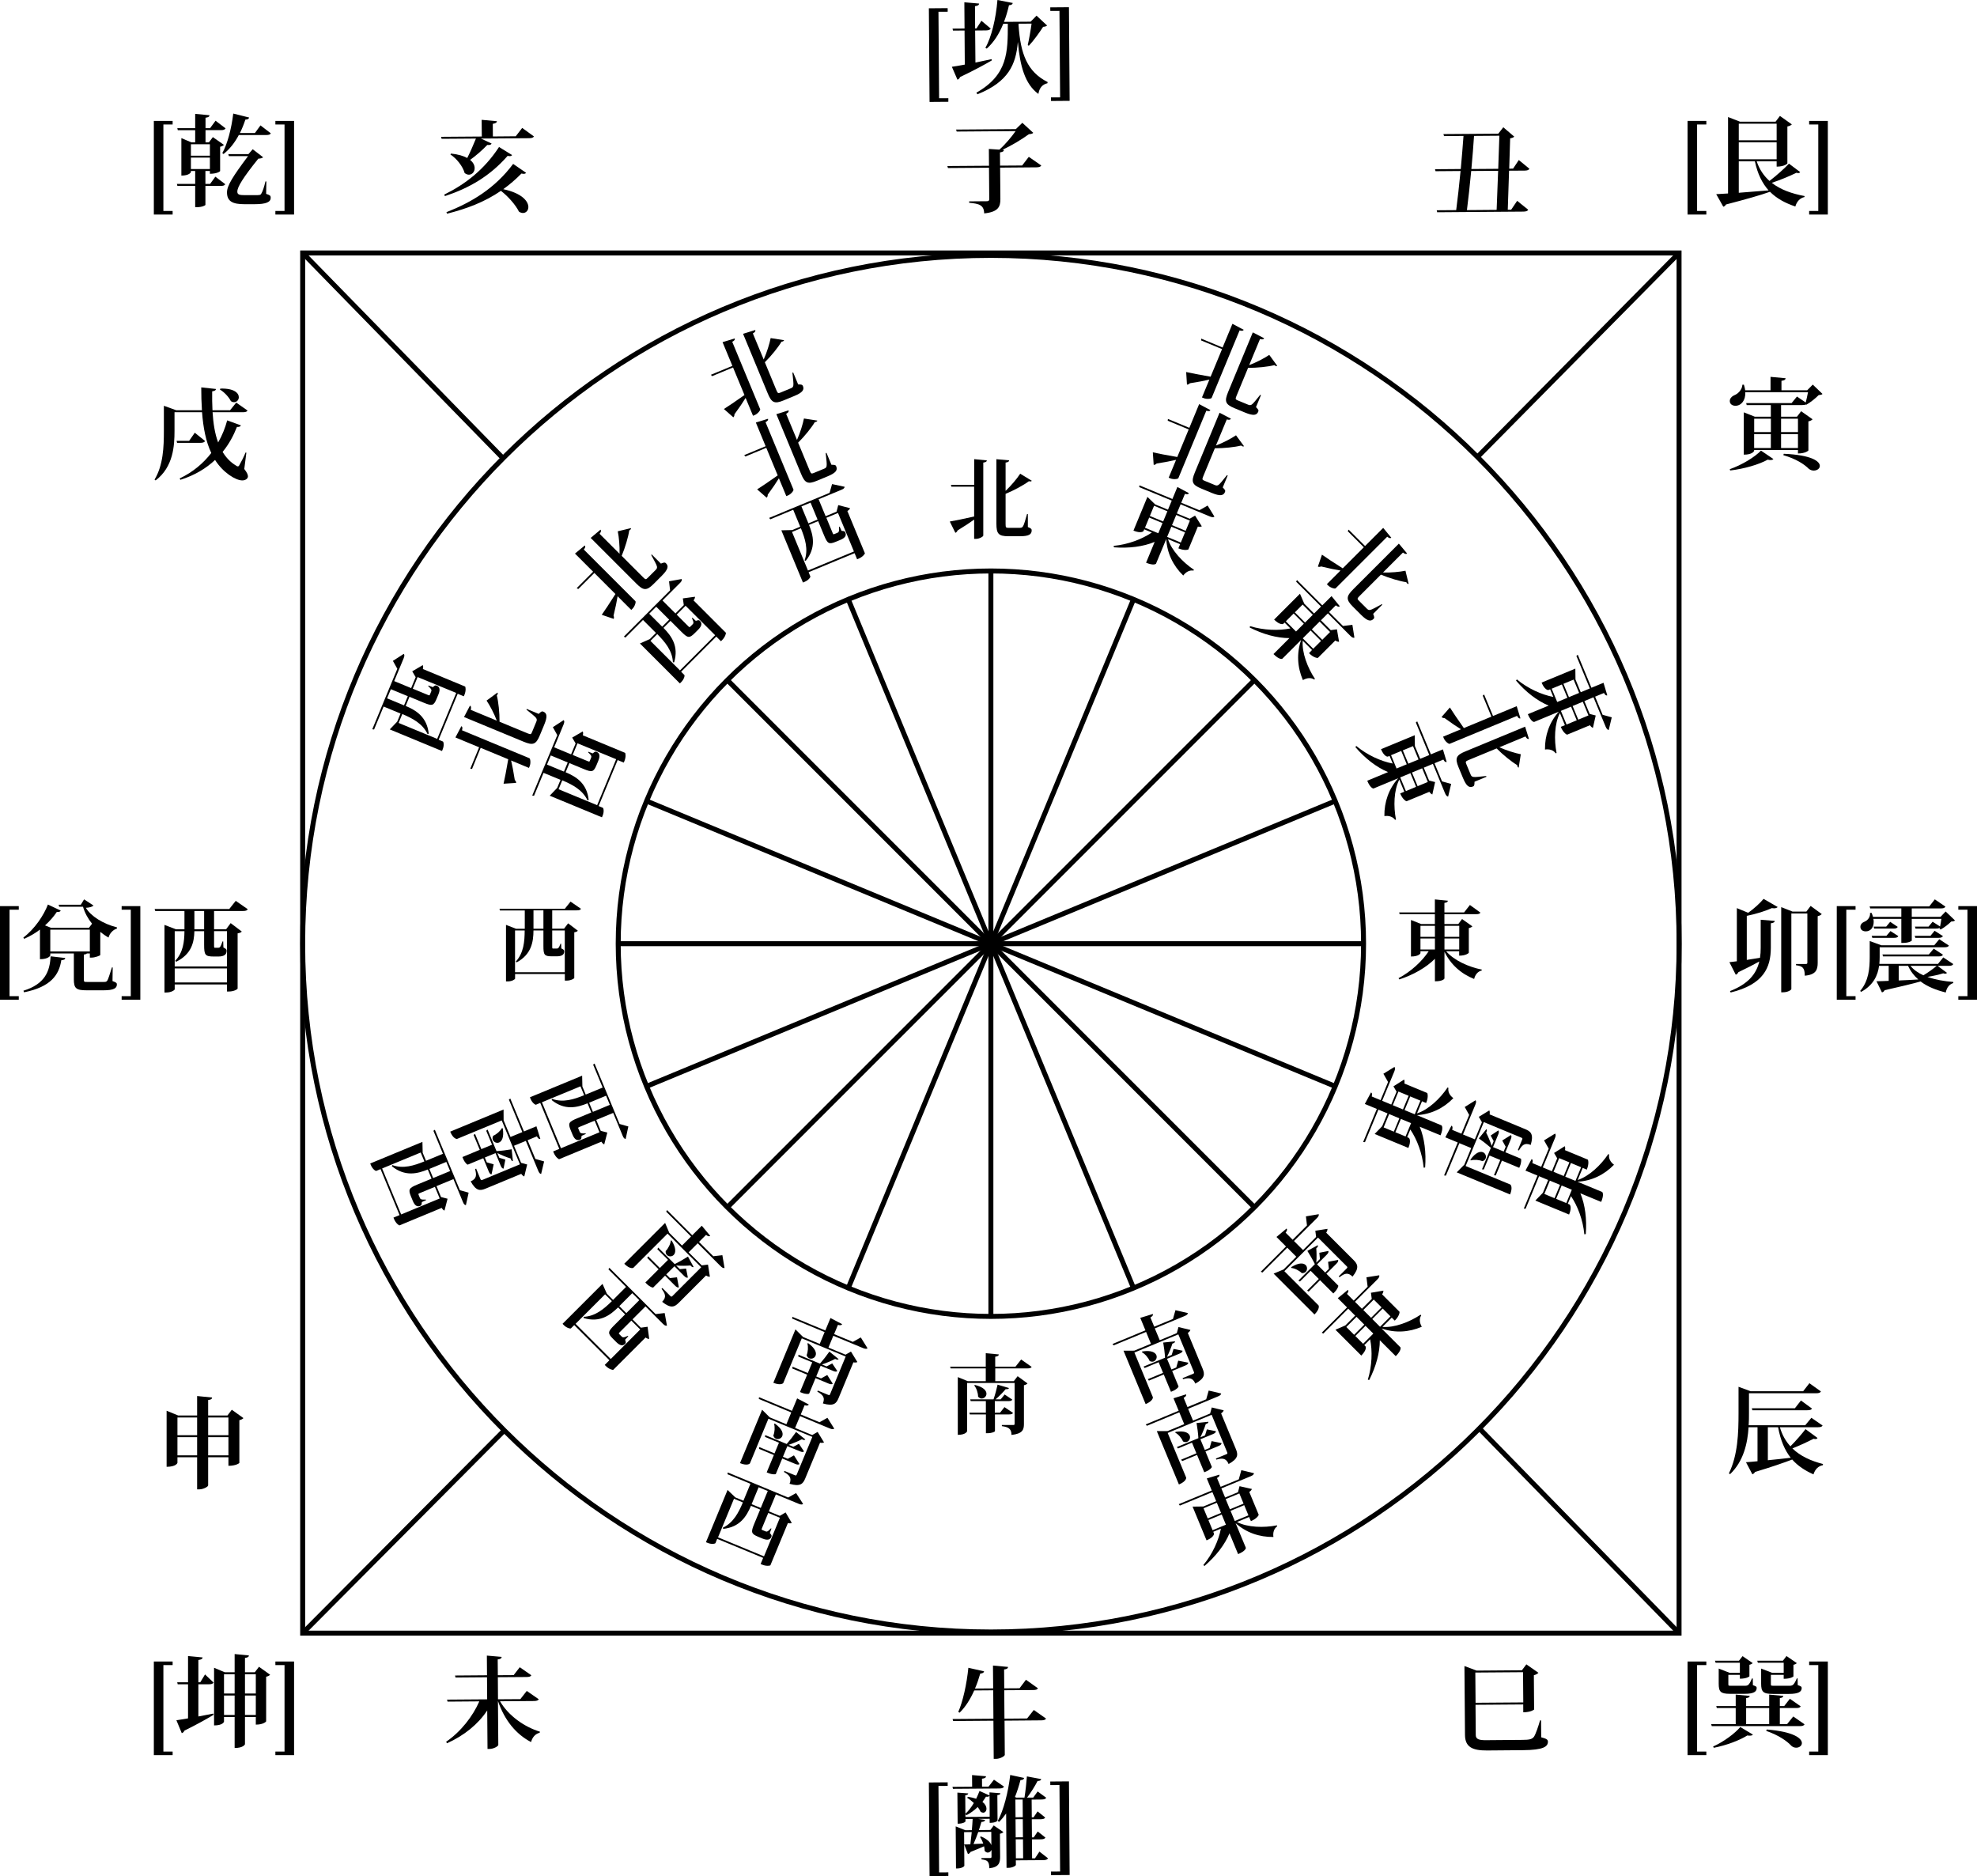 <?xml version="1.0" encoding="iso-8859-1"?>
<!-- Generator: Adobe Illustrator 11 Build 196, SVG Export Plug-In . SVG Version: 6.0.0 Build 78)  -->
<!DOCTYPE svg PUBLIC "-//W3C//DTD SVG 1.0//EN"    "http://www.w3.org/TR/2001/REC-SVG-20010904/DTD/svg10.dtd">
<svg  xmlns="http://www.w3.org/2000/svg" xmlns:xlink="http://www.w3.org/1999/xlink" xmlns:a="http://ns.adobe.com/AdobeSVGViewerExtensions/3.0/"
	 width="397.86" height="377.51" viewBox="0 0 397.86 377.51" style="overflow:visible;enable-background:new 0 0 397.86 377.51"
	 xml:space="preserve">
	<g id="Pfade">
		<circle style="fill:none;stroke:#000000;" cx="199.41" cy="189.89" r="75"/> 
		<path style="fill:none;stroke:#000000;" d="M337.91,189.89c0-38.25-15.5-72.87-40.57-97.93c-25.06-25.06-59.69-40.57-97.93-40.57
			c-38.25,0-72.87,15.5-97.93,40.57c-25.06,25.06-40.57,59.69-40.57,97.93c0,38.25,15.5,72.87,40.57,97.93
			c25.06,25.06,59.69,40.57,97.93,40.57c38.25,0,72.87-15.5,97.93-40.57S337.91,228.14,337.91,189.89z"/>
		<line style="fill:none;stroke:#000000;" x1="124.41" y1="189.89" x2="274.41" y2="189.89"/>
		<line style="fill:none;stroke:#000000;" x1="130.12" y1="218.59" x2="268.7" y2="161.19"/>
		<line style="fill:none;stroke:#000000;" x1="146.38" y1="242.93" x2="252.44" y2="136.86"/>
		<line style="fill:none;stroke:#000000;" x1="170.71" y1="259.18" x2="228.11" y2="120.6"/>
		<line style="fill:none;stroke:#000000;" x1="199.41" y1="264.89" x2="199.41" y2="114.89"/>
		<line style="fill:none;stroke:#000000;" x1="228.11" y1="259.18" x2="170.71" y2="120.6"/>
		<line style="fill:none;stroke:#000000;" x1="252.44" y1="242.93" x2="146.38" y2="136.86"/>
		<line style="fill:none;stroke:#000000;" x1="268.7" y1="218.59" x2="130.12" y2="161.19"/>
		<g>
			<path d="M196.05,97.55v-5.16l2.55,0.25c-0.03,0.24-0.17,0.37-0.72,0.44v14.68c0,0.21-0.79,0.67-1.47,0.67h-0.37v-3.88
				c-0.82,0.59-1.93,1.33-3.34,2.19c-0.07,0.23-0.24,0.4-0.44,0.47l-1.12-2.27c0.89-0.14,2.83-0.54,4.9-1.01v-6h-4.57l-0.1-0.35
				H196.05z M206.85,103.44v2.61c0.68,0.28,0.77,0.4,0.77,0.68c0,0.79-0.56,1.17-2.34,1.17h-2.34c-2.01,0-2.42-0.51-2.42-2.54V92.4
				l2.57,0.23c-0.04,0.24-0.17,0.38-0.72,0.45v5.69c1.12-1.05,2.31-2.48,2.94-3.45l2.33,1.42c-0.05,0.09-0.16,0.14-0.3,0.14
				c-0.07,0-0.18-0.02-0.28-0.05c-1.05,0.79-3.01,1.85-4.69,2.54v6.07c0,0.7,0.07,0.77,0.56,0.77h2.31c0.25,0,0.46-0.03,0.63-0.3
				c0.19-0.26,0.49-1.31,0.82-2.47H206.85z"/>
		</g>
		<g>
			<path d="M145.81,255.15c-0.25,0.05-0.46-0.04-0.82-0.4l-4.58-4.58l-1.82,1.82l2.64,2.63l1.25-0.16l0.38,2.44
				c-0.17,0.03-0.47-0.05-0.77-0.25l-5.51,5.51c-0.82,0.82-1.56,1.21-3.33-0.21c0.98-0.98,0.57-1.71-0.12-2.62l0.16-0.16l1.6,1.6
				c0.16,0.16,0.26,0.18,0.4,0.05l5.82-5.82l-6.77-6.77l-6.88,6.88c-0.04,0.04-0.71,0.31-1.83-0.82l8.22-8.22l0.84,2l2.56,2.56
				l1.82-1.82l-5-5l0.17-0.32l5.07,5.07l1.92-1.92l1.7,2.04c-0.2,0.15-0.42,0.12-0.84-0.2l-1.42,1.42l2.88,2.88l1.82-0.21
				L145.81,255.15z M136.62,259.05c-0.25,0.07-0.47-0.05-0.79-0.37l-1.99-1.99l-2.39,2.39c-0.07,0.05-0.68-0.11-1.34-0.77
				l-0.24-0.24l2.67-2.67l-2.29-2.29l0.19-0.31l2.35,2.35l1.65-1.64l-2.15-2.15l0.17-0.32l3.32,3.32c0.82-0.4,1.92-1.03,2.67-1.51
				l1.14,2.1c-0.19,0.09-0.36,0.01-0.63-0.31c-0.79,0.07-1.92,0.09-2.88,0.01l0.73,0.73l1.26-0.12l0.36,1.82
				c-0.25,0.08-0.46-0.04-0.77-0.35l-1.93-1.93l-1.65,1.64l0.74,0.74l1.42-0.16L136.62,259.05z M135.17,249.63
				c0.94,1.54,0.83,2.46,0.4,2.9c-0.37,0.37-1,0.36-1.36,0c-0.17-0.17-0.28-0.46-0.25-0.79c0.52-0.52,0.97-1.41,1.04-2.13
				L135.17,249.63z"/>
			<path d="M134.22,266.74c-0.25,0.07-0.46-0.01-0.82-0.37l-3.5-3.5l-2.61,2.61l1.68,1.68l1.35-0.19l0.33,2.44
				c-0.19,0.01-0.41-0.04-0.73-0.28l-6.5,6.5c-0.07,0.07-0.83-0.09-1.48-0.74l-0.24-0.24l0.94-0.94l-7.08-7.08l-0.66,0.66
				c-0.09,0.09-0.8-0.01-1.46-0.67l-0.23-0.24l8.04-8.04l0.88,1.99l1.24,1.24l2.61-2.61l-3.54-3.54l0.19-0.31l9.31,9.31l1.82-0.21
				L134.22,266.74z M128.84,267.52l-1.79-1.79l-2.2,2.2c-0.33,0.33-0.37,0.37-0.25,0.5l0.48,0.48c0.2,0.2,0.33,0.33,1.27-0.11
				l0.09,0.09l-0.64,0.69c0.2,0.57,0.16,0.66-0.02,0.84c-0.46,0.46-1.03,0.36-1.76-0.37l-0.67-0.67c-1.1-1.1-1.03-1.42,0.27-2.72
				l2.18-2.18l-1.41-1.41c-1.61,1.58-3.66,3.12-6.93,2.15l0-0.25c2.36-0.11,4.1-1.6,5.68-3.16l-1.37-1.37l-5.94,5.94l7.08,7.08
				L128.84,267.52z M126.04,264.23l2.61-2.61l-1.41-1.41l-2.61,2.61L126.04,264.23z"/>
		</g>
		<g>
			<path d="M147.39,73.62l-1.98-4.77l2.45-0.75c0.06,0.24-0.02,0.41-0.5,0.68l5.62,13.56c0.08,0.19-0.47,0.92-1.1,1.18l-0.34,0.14
				l-1.49-3.59c-0.53,0.86-1.27,1.97-2.25,3.3c0.02,0.24-0.07,0.46-0.22,0.6l-1.9-1.67c0.77-0.47,2.41-1.59,4.14-2.81l-2.3-5.55
				l-4.22,1.75l-0.23-0.28L147.39,73.62z M159.62,74.94l1,2.41c0.74,0,0.86,0.08,0.97,0.34c0.3,0.73-0.07,1.3-1.72,1.98l-2.17,0.9
				c-1.86,0.77-2.43,0.45-3.2-1.42l-4.96-11.98l2.46-0.77c0.06,0.24-0.01,0.42-0.49,0.69l2.18,5.25c0.63-1.4,1.18-3.18,1.4-4.31
				l2.69,0.42c-0.01,0.1-0.09,0.19-0.22,0.24c-0.06,0.03-0.17,0.05-0.28,0.06c-0.67,1.13-2.07,2.87-3.36,4.14l2.32,5.61
				c0.27,0.65,0.36,0.68,0.81,0.5l2.13-0.88c0.23-0.09,0.41-0.21,0.47-0.52c0.08-0.32-0.05-1.4-0.18-2.59L159.62,74.94z"/>
			<path d="M154.08,89.79l-1.97-4.77l2.45-0.75c0.06,0.24-0.02,0.41-0.5,0.68l5.62,13.56c0.08,0.19-0.47,0.92-1.1,1.18l-0.34,0.14
				l-1.49-3.59c-0.53,0.86-1.27,1.97-2.25,3.3c0.02,0.24-0.07,0.47-0.22,0.6l-1.91-1.67c0.77-0.47,2.41-1.59,4.14-2.81l-2.3-5.55
				L150,91.86l-0.23-0.28L154.08,89.79z M166.32,91.11l1,2.41c0.74,0,0.87,0.08,0.97,0.34c0.3,0.73-0.07,1.3-1.72,1.98l-2.17,0.9
				c-1.86,0.77-2.43,0.46-3.2-1.42l-4.96-11.98l2.46-0.77c0.06,0.24-0.01,0.42-0.49,0.7l2.18,5.25c0.63-1.4,1.18-3.18,1.4-4.31
				l2.69,0.42c-0.01,0.1-0.09,0.19-0.22,0.24c-0.06,0.03-0.17,0.05-0.28,0.06c-0.67,1.13-2.07,2.87-3.36,4.14l2.32,5.61
				c0.27,0.65,0.36,0.68,0.81,0.5l2.13-0.88c0.23-0.09,0.41-0.21,0.47-0.52c0.08-0.32-0.05-1.4-0.18-2.59L166.32,91.11z"/>
			<path d="M169.98,97.95c-0.03,0.26-0.19,0.42-0.66,0.61l-4.58,1.9l1.41,3.41l2.2-0.91l0.34-1.32l2.38,0.62
				c-0.06,0.18-0.19,0.36-0.54,0.57l3.52,8.49c0.04,0.1-0.4,0.73-1.25,1.09l-0.31,0.13l-0.51-1.23l-9.25,3.83l0.35,0.86
				c0.05,0.11-0.32,0.74-1.18,1.09l-0.31,0.13l-4.35-10.51l2.18-0.05l1.62-0.67l-1.41-3.41l-4.62,1.92l-0.22-0.29l12.16-5.04
				l0.5-1.76L169.98,97.95z M168.64,103.22l-2.34,0.97l1.19,2.88c0.18,0.44,0.2,0.48,0.36,0.42l0.63-0.26
				c0.26-0.11,0.44-0.18,0.38-1.22l0.11-0.05l0.39,0.86c0.6,0.03,0.67,0.1,0.77,0.34c0.25,0.6-0.06,1.09-1.02,1.48l-0.87,0.36
				c-1.44,0.6-1.71,0.4-2.41-1.29l-1.18-2.85l-1.84,0.76c0.85,2.09,1.48,4.58-0.66,7.23l-0.23-0.09c0.8-2.23,0.09-4.4-0.74-6.46
				l-1.79,0.74l3.21,7.76l9.25-3.83L168.64,103.22z M164.53,104.55l-1.41-3.41l-1.84,0.76l1.41,3.41L164.53,104.55z"/>
		</g>
		<g>
			<path d="M119.36,115.04l-3.65-3.65l1.98-1.63c0.15,0.2,0.14,0.38-0.2,0.82l10.38,10.38c0.15,0.15-0.09,1.03-0.57,1.51l-0.26,0.26
				l-2.75-2.75c-0.16,1-0.42,2.3-0.82,3.91c0.11,0.21,0.11,0.46,0.03,0.64l-2.4-0.82c0.53-0.73,1.62-2.39,2.75-4.18l-4.24-4.24
				l-3.23,3.23l-0.32-0.17L119.36,115.04z M131.16,111.57l1.84,1.84c0.68-0.28,0.83-0.26,1.03-0.06c0.56,0.56,0.43,1.22-0.83,2.49
				l-1.66,1.66c-1.42,1.42-2.07,1.35-3.5-0.09l-9.17-9.17l1.98-1.66c0.15,0.2,0.15,0.4-0.19,0.83l4.02,4.02
				c0.05-1.53-0.12-3.39-0.36-4.52l2.65-0.64c0.03,0.1-0.01,0.21-0.11,0.31c-0.05,0.05-0.14,0.11-0.23,0.16
				c-0.19,1.3-0.82,3.44-1.52,5.11l4.29,4.29c0.5,0.5,0.59,0.5,0.94,0.15l1.63-1.63c0.17-0.17,0.3-0.35,0.24-0.66
				c-0.05-0.32-0.58-1.27-1.16-2.33L131.16,111.57z"/>
			<path d="M137.19,116.51c0.07,0.25-0.01,0.46-0.37,0.82l-3.5,3.5l2.61,2.61l1.68-1.68l-0.19-1.35l2.44-0.33
				c0.01,0.19-0.04,0.41-0.29,0.73l6.5,6.5c0.07,0.07-0.09,0.83-0.74,1.48l-0.24,0.24l-0.94-0.94l-7.08,7.08l0.66,0.66
				c0.09,0.09-0.01,0.8-0.67,1.46l-0.24,0.23l-8.04-8.04l1.99-0.88l1.24-1.24l-2.61-2.61l-3.54,3.54l-0.31-0.19l9.3-9.31l-0.21-1.82
				L137.19,116.51z M134.67,124.69l-2.61-2.61l-1.41,1.41l2.61,2.61L134.67,124.69z M137.97,121.89l-1.79,1.79l2.2,2.2
				c0.33,0.33,0.37,0.37,0.5,0.25l0.48-0.48c0.2-0.2,0.33-0.33-0.11-1.27l0.09-0.09l0.69,0.64c0.57-0.2,0.66-0.16,0.84,0.02
				c0.46,0.46,0.36,1.03-0.37,1.76l-0.67,0.67c-1.1,1.1-1.42,1.03-2.72-0.27l-2.18-2.18l-1.41,1.41c1.58,1.61,3.12,3.66,2.15,6.93
				l-0.25,0c-0.11-2.36-1.6-4.1-3.15-5.68l-1.37,1.37l5.94,5.94l7.08-7.08L137.97,121.89z"/>
		</g>
		<g>
			<path d="M81.26,131.57c0.16,0.2,0.16,0.43-0.03,0.9l-1.9,4.58l3.41,1.41l0.91-2.2l-0.69-1.18l2.12-1.24
				c0.08,0.17,0.12,0.39,0.02,0.78l8.49,3.52c0.1,0.04,0.24,0.8-0.12,1.66l-0.13,0.31l-1.23-0.51l-3.83,9.25l0.86,0.36
				c0.11,0.05,0.3,0.75-0.06,1.6l-0.13,0.31l-10.51-4.35l1.5-1.57l0.67-1.62l-3.41-1.41l-1.92,4.62l-0.36-0.05l5.04-12.16l-0.89-1.6
				L81.26,131.57z M82.07,140.09l-3.41-1.41l-0.76,1.84l3.41,1.41L82.07,140.09z M84.04,136.24l-0.97,2.34l2.88,1.19
				c0.44,0.18,0.48,0.2,0.55,0.04l0.26-0.63c0.11-0.26,0.18-0.44-0.59-1.13l0.05-0.11l0.89,0.33c0.45-0.4,0.54-0.4,0.79-0.3
				c0.6,0.25,0.72,0.81,0.33,1.76l-0.36,0.87c-0.6,1.44-0.92,1.49-2.62,0.79l-2.85-1.18l-0.76,1.84c2.08,0.88,4.28,2.19,4.64,5.58
				l-0.23,0.09c-1.01-2.14-3.04-3.17-5.09-4.04l-0.74,1.79l7.76,3.21l3.83-9.25L84.04,136.24z"/>
			<path d="M96.42,150.37l-4.77-1.98l1.2-2.27c0.21,0.13,0.27,0.3,0.13,0.83l13.56,5.62c0.19,0.08,0.31,0.98,0.05,1.61l-0.14,0.34
				l-3.59-1.49c0.23,0.99,0.49,2.29,0.74,3.93c0.18,0.15,0.28,0.38,0.27,0.58l-2.53,0.16c0.21-0.88,0.58-2.83,0.94-4.92l-5.55-2.3
				L95,154.72l-0.36-0.04L96.42,150.37z M106,142.65l2.41,1c0.52-0.52,0.67-0.56,0.93-0.45c0.73,0.3,0.87,0.96,0.19,2.61l-0.9,2.17
				c-0.77,1.86-1.39,2.04-3.27,1.26l-11.98-4.96l1.2-2.29c0.21,0.13,0.29,0.31,0.15,0.84l5.25,2.18c-0.54-1.44-1.41-3.08-2.06-4.04
				l2.2-1.61c0.06,0.08,0.07,0.2,0.02,0.33c-0.03,0.06-0.08,0.15-0.16,0.24c0.33,1.27,0.56,3.49,0.55,5.3l5.61,2.32
				c0.65,0.27,0.74,0.23,0.92-0.22l0.88-2.13c0.09-0.23,0.14-0.43-0.03-0.7c-0.17-0.28-1.03-0.95-1.96-1.7L106,142.65z"/>
			<path d="M113.44,144.9c0.16,0.2,0.16,0.43-0.03,0.9l-1.89,4.58l3.41,1.41l0.91-2.2l-0.69-1.17l2.12-1.24
				c0.08,0.17,0.12,0.39,0.02,0.78l8.49,3.52c0.1,0.04,0.24,0.8-0.12,1.66l-0.13,0.31l-1.23-0.51l-3.83,9.25l0.86,0.36
				c0.11,0.05,0.3,0.75-0.06,1.6l-0.13,0.31l-10.51-4.35l1.5-1.57l0.67-1.62l-3.41-1.41l-1.92,4.62l-0.36-0.05l5.04-12.16l-0.89-1.6
				L113.44,144.9z M114.25,153.42l-3.41-1.41l-0.76,1.84l3.41,1.41L114.25,153.42z M116.22,149.57l-0.97,2.34l2.88,1.19
				c0.44,0.18,0.48,0.2,0.55,0.04l0.26-0.63c0.11-0.26,0.18-0.44-0.59-1.13l0.05-0.11l0.89,0.33c0.45-0.4,0.54-0.4,0.79-0.3
				c0.6,0.25,0.72,0.81,0.33,1.77l-0.36,0.87c-0.6,1.44-0.92,1.49-2.62,0.79l-2.84-1.18l-0.76,1.84c2.08,0.88,4.28,2.19,4.64,5.58
				l-0.23,0.09c-1.01-2.14-3.04-3.17-5.09-4.04l-0.74,1.79l7.76,3.21l3.83-9.25L116.22,149.57z"/>
		</g>
		<g>
			<path d="M246.04,69.93l1.98-4.77l2.27,1.2c-0.12,0.21-0.3,0.27-0.83,0.13l-5.62,13.57c-0.08,0.19-0.98,0.31-1.61,0.05l-0.34-0.14
				l1.49-3.59c-0.99,0.24-2.29,0.49-3.93,0.74c-0.15,0.18-0.38,0.28-0.58,0.27l-0.16-2.53c0.88,0.21,2.83,0.58,4.92,0.94l2.3-5.55
				l-4.22-1.75l0.04-0.36L246.04,69.93z M253.76,79.51l-1,2.41c0.52,0.52,0.56,0.67,0.45,0.92c-0.3,0.73-0.96,0.87-2.62,0.19
				l-2.17-0.9c-1.86-0.77-2.04-1.39-1.26-3.27l4.96-11.98l2.29,1.19c-0.13,0.21-0.31,0.29-0.84,0.15l-2.18,5.25
				c1.44-0.54,3.09-1.41,4.04-2.06l1.61,2.2c-0.08,0.06-0.2,0.07-0.33,0.02c-0.07-0.03-0.16-0.08-0.24-0.16
				c-1.27,0.33-3.49,0.56-5.3,0.55l-2.32,5.61c-0.27,0.65-0.23,0.74,0.22,0.93l2.13,0.88c0.23,0.09,0.43,0.14,0.7-0.03
				c0.28-0.17,0.96-1.03,1.71-1.96L253.76,79.51z"/>
			<path d="M239.35,86.09l1.97-4.77l2.27,1.2c-0.13,0.21-0.3,0.27-0.83,0.13l-5.62,13.56c-0.08,0.19-0.98,0.31-1.61,0.05l-0.34-0.14
				l1.49-3.59c-0.99,0.23-2.29,0.49-3.92,0.74c-0.15,0.18-0.38,0.28-0.59,0.27L232,91.02c0.88,0.21,2.83,0.58,4.92,0.94l2.3-5.55
				l-4.22-1.75l0.04-0.36L239.35,86.09z M247.07,95.67l-1,2.41c0.52,0.52,0.56,0.67,0.45,0.93c-0.3,0.73-0.97,0.87-2.62,0.19
				l-2.17-0.9c-1.86-0.77-2.04-1.39-1.26-3.27l4.96-11.98l2.29,1.2c-0.13,0.21-0.31,0.29-0.84,0.15l-2.18,5.25
				c1.44-0.54,3.08-1.41,4.04-2.06l1.61,2.2c-0.08,0.06-0.2,0.07-0.33,0.02c-0.06-0.03-0.15-0.08-0.24-0.16
				c-1.27,0.33-3.49,0.56-5.3,0.55l-2.32,5.61c-0.27,0.65-0.23,0.74,0.22,0.92l2.13,0.88c0.23,0.09,0.43,0.14,0.7-0.03
				c0.28-0.17,0.95-1.03,1.7-1.96L247.07,95.67z"/>
			<path d="M237.49,109.5l-2.44-1.01c0.74,2.29,2.98,4.66,5.22,6.16l-0.09,0.17c-0.74-0.14-1.5,0.23-2.06,0.99
				c-2.04-1.98-3.25-4.49-3.42-7.34l-2.06,4.96c-0.01,0.03-0.45,0.44-2-0.2l1.73-4.19c-2.33,0.97-5.19,1.32-8.2,1.09l-0.05-0.29
				c2.88-0.27,5.71-1.35,7.69-2.69l-1.54-0.64l-0.15,0.36c-0.02,0.05-0.54,0.52-2.02-0.1l2.81-6.79l1.57,1.52l2.57,1.06l0.76-1.83
				l-6.55-2.71l0.04-0.36l6.64,2.75l1-2.42l2.33,1.25c-0.13,0.21-0.3,0.27-0.81,0.14l-0.74,1.78l3.65,1.51l1.66-0.94l1.37,2.23
				c-0.22,0.16-0.46,0.15-0.93-0.04l-5.88-2.44l-0.76,1.83l2.59,1.07l1.08-0.63l1.36,2.16c-0.17,0.08-0.45,0.12-0.8,0.05l-1.9,4.59
				c-0.01,0.02-0.69,0.34-2.02-0.21L237.49,109.5z M230.42,106.19l2.68,1.11l0.85-2.05l-2.68-1.11L230.42,106.19z M234.93,102.88
				l-2.68-1.11l-0.85,2.05l2.68,1.11L234.93,102.88z M234.88,108.03l2.75,1.14l0.85-2.05l-2.75-1.14L234.88,108.03z M239.46,104.76
				l-2.75-1.14l-0.85,2.05l2.75,1.14L239.46,104.76z"/>
		</g>
		<g>
			<path d="M274.71,109.87l3.65-3.65l1.63,1.98c-0.2,0.15-0.38,0.14-0.82-0.2l-10.38,10.38c-0.15,0.15-1.03-0.09-1.51-0.57
				l-0.26-0.26l2.75-2.75c-1-0.16-2.3-0.42-3.91-0.82c-0.21,0.11-0.46,0.11-0.64,0.03l0.82-2.4c0.73,0.53,2.39,1.62,4.18,2.75
				l4.24-4.24l-3.23-3.23l0.17-0.32L274.71,109.87z M278.18,121.68l-1.84,1.84c0.28,0.68,0.26,0.83,0.06,1.03
				c-0.56,0.56-1.22,0.43-2.49-0.83l-1.66-1.66c-1.42-1.42-1.35-2.07,0.09-3.5l9.17-9.17l1.66,1.98c-0.2,0.15-0.4,0.15-0.83-0.19
				l-4.02,4.02c1.53,0.05,3.39-0.12,4.52-0.36l0.64,2.65c-0.1,0.03-0.21-0.01-0.31-0.11c-0.05-0.05-0.11-0.14-0.16-0.23
				c-1.3-0.19-3.44-0.82-5.11-1.52l-4.29,4.29c-0.5,0.5-0.5,0.59-0.15,0.94l1.63,1.63c0.17,0.17,0.35,0.3,0.66,0.24
				c0.32-0.05,1.27-0.58,2.33-1.16L278.18,121.68z"/>
			<path d="M264.04,130.79l-1.87-1.87c-0.2,2.4,0.97,5.45,2.46,7.69l-0.15,0.12c-0.63-0.41-1.47-0.36-2.28,0.12
				c-1.12-2.61-1.29-5.4-0.35-8.09l-3.8,3.8c-0.03,0.03-0.58,0.24-1.77-0.95l3.21-3.21c-2.53,0-5.3-0.77-7.99-2.13l0.06-0.28
				c2.76,0.85,5.79,0.94,8.13,0.46l-1.18-1.18l-0.27,0.27c-0.04,0.04-0.69,0.27-1.83-0.87l5.2-5.2l0.87,2.01l1.97,1.97l1.4-1.4
				l-5.01-5.01l0.17-0.32l5.09,5.09l1.86-1.86l1.67,2.04c-0.2,0.15-0.38,0.14-0.8-0.19l-1.36,1.36l2.8,2.8l1.89-0.23l0.41,2.59
				c-0.26,0.06-0.48-0.04-0.84-0.4l-4.5-4.5l-1.4,1.4l1.98,1.98l1.24-0.17l0.43,2.51c-0.19,0.01-0.46-0.06-0.76-0.26l-3.51,3.51
				c-0.01,0.01-0.77,0.05-1.78-0.96L264.04,130.79z M258.77,125.02l2.05,2.05l1.57-1.57l-2.05-2.05L258.77,125.02z M264.2,123.7
				l-2.05-2.05l-1.57,1.57l2.05,2.05L264.2,123.7z M262.18,128.44l2.1,2.1l1.57-1.57l-2.1-2.1L262.18,128.44z M267.67,127.17
				l-2.1-2.1l-1.57,1.57l2.1,2.1L267.67,127.17z"/>
		</g>
		<g>
			<path d="M314.93,145.92l-1.01-2.44c-1.1,2.14-1.19,5.4-0.67,8.04l-0.18,0.06c-0.43-0.62-1.22-0.9-2.15-0.76
				c-0.04-2.84,0.88-5.48,2.78-7.61l-4.96,2.06c-0.03,0.01-0.63-0.01-1.27-1.56l4.19-1.73c-2.33-0.97-4.6-2.74-6.57-5.03l0.17-0.24
				c2.22,1.84,4.99,3.08,7.34,3.53l-0.64-1.54l-0.36,0.15c-0.05,0.02-0.75-0.01-1.36-1.5l6.79-2.81l0.03,2.18l1.06,2.57l1.83-0.76
				l-2.71-6.55l0.28-0.23l2.75,6.64l2.43-1l0.76,2.53c-0.24,0.06-0.41-0.02-0.67-0.48l-1.78,0.74l1.51,3.65l1.84,0.51l-0.61,2.55
				c-0.26-0.04-0.43-0.22-0.63-0.69l-2.44-5.89l-1.83,0.76l1.07,2.59l1.21,0.31l-0.56,2.49c-0.18-0.06-0.4-0.23-0.6-0.53l-4.59,1.9
				c-0.02,0.01-0.73-0.25-1.28-1.57L314.93,145.92z M312.27,138.58l1.11,2.68l2.05-0.85l-1.11-2.68L312.27,138.58z M314.12,143.04
				l1.14,2.75l2.05-0.85l-1.14-2.75L314.12,143.04z M317.79,139.43l-1.11-2.68l-2.05,0.85l1.11,2.68L317.79,139.43z M319.67,143.96
				l-1.14-2.75l-2.05,0.85l1.14,2.75L319.67,143.96z"/>
			<path d="M300.46,144.07l4.77-1.97l0.75,2.45c-0.24,0.06-0.41-0.02-0.68-0.5l-13.56,5.62c-0.19,0.08-0.92-0.47-1.18-1.1
				l-0.14-0.34l3.59-1.49c-0.86-0.53-1.97-1.27-3.3-2.25c-0.24,0.02-0.47-0.07-0.6-0.22l1.67-1.91c0.47,0.77,1.59,2.41,2.81,4.14
				l5.55-2.3l-1.75-4.22l0.28-0.23L300.46,144.07z M299.15,156.3l-2.41,1c0,0.74-0.08,0.87-0.34,0.97c-0.73,0.3-1.3-0.07-1.98-1.72
				l-0.9-2.17c-0.77-1.86-0.46-2.43,1.42-3.2l11.98-4.96l0.77,2.46c-0.24,0.06-0.42-0.01-0.7-0.49l-5.25,2.18
				c1.4,0.63,3.18,1.18,4.31,1.4l-0.42,2.69c-0.1-0.01-0.19-0.09-0.24-0.22c-0.03-0.06-0.05-0.17-0.06-0.28
				c-1.13-0.67-2.87-2.07-4.14-3.36l-5.61,2.32c-0.65,0.27-0.68,0.36-0.5,0.81l0.88,2.13c0.09,0.23,0.21,0.41,0.52,0.47
				c0.32,0.08,1.4-0.05,2.59-0.18L299.15,156.3z"/>
			<path d="M282.61,159.31l-1.01-2.44c-1.1,2.14-1.19,5.4-0.67,8.04l-0.18,0.06c-0.43-0.62-1.22-0.89-2.15-0.76
				c-0.04-2.84,0.88-5.48,2.78-7.61l-4.96,2.06c-0.03,0.01-0.63-0.01-1.27-1.56l4.19-1.74c-2.33-0.97-4.6-2.74-6.57-5.02l0.17-0.24
				c2.22,1.85,4.99,3.09,7.34,3.54l-0.64-1.54l-0.36,0.15c-0.05,0.02-0.74-0.01-1.36-1.5l6.79-2.81l0.03,2.18l1.07,2.57l1.83-0.76
				l-2.71-6.55l0.28-0.23l2.75,6.64l2.42-1l0.76,2.53c-0.24,0.06-0.41-0.02-0.67-0.48l-1.78,0.74l1.51,3.65l1.84,0.51l-0.61,2.55
				c-0.26-0.04-0.43-0.22-0.63-0.69l-2.44-5.89l-1.83,0.76l1.07,2.59l1.21,0.31l-0.56,2.49c-0.18-0.06-0.4-0.23-0.6-0.53l-4.59,1.9
				c-0.02,0.01-0.73-0.25-1.28-1.57L282.61,159.31z M279.94,151.96l1.11,2.68l2.05-0.85l-1.11-2.68L279.94,151.96z M281.79,156.43
				l1.14,2.75l2.05-0.85l-1.14-2.75L281.79,156.43z M285.47,152.82l-1.11-2.68l-2.05,0.85l1.11,2.68L285.47,152.82z M287.34,157.35
				l-1.14-2.75l-2.05,0.85l1.14,2.75L287.34,157.35z"/>
		</g>
		<g>
			<path d="M116.92,182.87c-0.12,0.23-0.33,0.31-0.84,0.31h-4.95v3.69h2.38l0.82-1.08l1.96,1.49c-0.12,0.14-0.32,0.26-0.72,0.32
				v9.19c0,0.1-0.65,0.53-1.57,0.53h-0.33v-1.33h-10.01v0.93c0,0.12-0.58,0.56-1.5,0.56h-0.33v-11.38l2.03,0.79h1.75v-3.69h-5
				l-0.09-0.35h13.16l1.14-1.43L116.92,182.87z M113.67,187.23h-2.54v3.11c0,0.47,0,0.53,0.17,0.53h0.68c0.28,0,0.47,0,0.82-0.98
				h0.12l0.04,0.95c0.54,0.26,0.58,0.35,0.58,0.61c0,0.65-0.47,0.98-1.51,0.98h-0.94c-1.56,0-1.73-0.28-1.73-2.12v-3.08h-2
				c-0.02,2.26-0.38,4.79-3.38,6.42l-0.17-0.17c1.59-1.75,1.77-4.03,1.78-6.25h-1.94v8.4h10.01V187.23z M109.36,186.88v-3.69h-2
				v3.69H109.36z"/>
		</g>
		<g>
			<path d="M293.67,191.41h-2.64c1.56,1.84,4.53,3.17,7.17,3.69l-0.02,0.19c-0.74,0.16-1.3,0.79-1.52,1.7
				c-2.64-1.05-4.72-2.91-5.97-5.48v5.37c0,0.04-0.25,0.58-1.92,0.58v-4.53c-1.79,1.78-4.29,3.2-7.16,4.15l-0.16-0.25
				c2.55-1.35,4.76-3.43,6.07-5.43h-1.66v0.39c0,0.05-0.3,0.68-1.91,0.68v-7.35l2.03,0.81h2.78v-1.98h-7.09l-0.1-0.35h7.19v-2.62
				l2.62,0.26c-0.04,0.25-0.18,0.37-0.7,0.44v1.92h3.96l1.17-1.5l2.12,1.54c-0.14,0.23-0.37,0.31-0.88,0.31h-6.37v1.98h2.8l0.75-1
				l2.08,1.47c-0.12,0.14-0.37,0.28-0.72,0.35v4.97c0,0.02-0.51,0.58-1.94,0.58V191.41z M288.77,186.29h-2.91v2.22h2.91V186.29z
				 M285.86,191.06h2.91v-2.22h-2.91V191.06z M293.67,186.29h-2.97v2.22h2.97V186.29z M290.69,191.06h2.97v-2.22h-2.97V191.06z"/>
		</g>
		<g>
			<path d="M349.53,182.73l2.28,0.94c1.2-0.84,2.44-2,3.1-2.8l2.84,1.64c-0.14,0.16-0.38,0.26-0.74,0.26
				c-0.12,0-0.28-0.02-0.44-0.04c-1.2,0.56-3.16,1.18-5.04,1.56v8.86c0.84-0.12,1.74-0.26,2.66-0.42c0.1-0.64,0.14-1.3,0.14-2v-5.66
				l2.84,0.24c-0.04,0.26-0.2,0.38-0.8,0.48v4.94c-0.02,3.98-1.46,7.36-8.08,8.98l-0.14-0.28c3.74-1.46,5.32-3.52,5.9-5.96
				c-1.04,0.58-2.42,1.3-4.22,2.16c-0.12,0.26-0.3,0.44-0.52,0.5l-1.28-2.52l1.5-0.18V182.73z M364.38,182.29l2.24,1.64
				c-0.14,0.16-0.42,0.34-0.82,0.42v9.38c0,1.4-0.34,2.4-2.6,2.6c0-1.62-0.48-1.94-1.76-2.1v-0.26h2c0.22,0,0.28-0.08,0.28-0.3
				v-9.86h-3.22v15.2c0,0.16-0.64,0.66-1.7,0.66h-0.34v-17.14l2.28,0.9h2.78L364.38,182.29z"/>
			<path d="M373.42,201.17h-3.78v-18.84h3.78v0.72h-1.86v17.4h1.86V201.17z"/>
			<path d="M391.07,192.65l2.02,1.34c-0.14,0.26-0.4,0.36-0.92,0.36h-2.24l1.88,1.4c-0.08,0.12-0.18,0.18-0.34,0.18
				c-0.1,0-0.24-0.02-0.4-0.08c-0.82,0.26-2.04,0.54-3.18,0.72c1.54,0.56,3.36,0.88,5.2,1.02v0.22c-0.8,0.24-1.32,0.9-1.52,1.9
				c-1.98-0.5-3.7-1.18-5.06-2.22c-1.64,0.46-3.96,1.02-7.24,1.76c-0.12,0.26-0.32,0.38-0.54,0.44l-1.1-2.24
				c0.58,0,1.44-0.04,2.46-0.08v-3.02h-1.94c-0.24,1.82-1.08,3.86-3.62,5.24l-0.18-0.2c1.74-2.04,1.92-4.6,1.92-6.8v-3.24l2.34,0.86
				h10.64l1.02-1.22l1.94,1.28c-0.14,0.26-0.4,0.34-0.92,0.34h-13.02v1.98c0,0.42-0.02,0.88-0.06,1.36h11.8L391.07,192.65z
				 M382.63,184.89h-5.62c0.04,0.22,0.06,0.42,0.06,0.6c0,1.14-0.62,1.92-1.6,1.92c-0.64,0-1.08-0.36-1.08-0.92
				c0-0.48,0.38-0.86,0.86-1.04c0.6-0.24,1.18-0.94,1.08-1.74l0.32-0.02c0.12,0.28,0.2,0.54,0.28,0.8h5.7v-1.7h-6.26l-0.12-0.4h12
				l1.12-1.42l2.14,1.46c-0.16,0.28-0.4,0.36-0.94,0.36h-5.84v1.7h5.78l1.04-1.08l1.88,1.8c-0.16,0.16-0.36,0.2-0.76,0.22
				c-0.52,0.52-1.42,1.24-2.12,1.6l-0.24-0.12l0.06-0.24c-0.16,0.14-0.38,0.18-0.76,0.18h-4.12l-0.12-0.4h2.74l0.82-0.98l1.5,0.96
				c0.1-0.48,0.2-1.06,0.26-1.54h-5.96v4.38c0,0.08-0.64,0.46-1.72,0.46h-0.38V184.89z M376.79,188.71l-0.12-0.4h2.96l0.82-0.96
				l1.58,1.02c-0.14,0.26-0.4,0.34-0.88,0.34H376.79z M380.39,185.49l1.52,1.02c-0.14,0.26-0.38,0.34-0.88,0.34h-3.86l-0.12-0.4
				h2.54L380.39,185.49z M378.83,192.05h9.34l0.98-1.16l1.86,1.22c-0.14,0.26-0.38,0.34-0.9,0.34h-11.16L378.83,192.05z
				 M382.11,194.35v2.94c1.22-0.04,2.56-0.12,3.94-0.2c-0.84-0.72-1.54-1.62-2.06-2.74H382.11z M384.47,194.35
				c0.64,0.8,1.54,1.42,2.6,1.9c0.96-0.56,2.04-1.36,2.68-1.9H384.47z M388.49,188.31l0.84-1.02l1.68,1.08
				c-0.16,0.26-0.42,0.34-0.9,0.34h-4.66l-0.12-0.4H388.49z"/>
			<path d="M394.1,201.17v-0.72h1.84v-17.4h-1.84v-0.72h3.76v18.84H394.1z"/>
		</g>
		<g>
			<path d="M363.39,80.99c0.16-0.6,0.34-1.42,0.46-2.06h-12.62c0.08,1.68-0.86,2.72-1.98,2.72c-0.66,0-1.14-0.36-1.14-0.96
				c0-0.5,0.38-0.9,0.82-1.12c0.8-0.28,1.68-1.14,1.72-2.16h0.3c0.12,0.4,0.22,0.78,0.26,1.12h5.1v-2.7l3.04,0.28
				c-0.04,0.28-0.22,0.44-0.84,0.52v1.9h5.18l1.12-1.14l1.96,1.88c-0.16,0.16-0.38,0.2-0.78,0.24c-0.6,0.62-1.66,1.48-2.5,1.94
				l-0.1-0.06c-0.14,0.08-0.38,0.12-0.7,0.12h-4.26v2.34h3.2l0.84-1.1l2.3,1.62c-0.14,0.16-0.42,0.34-0.84,0.42v5.86
				c0,0.02-0.58,0.6-2.1,0.6v-0.7h-8.82v0.16c0,0.06-0.32,0.78-2.08,0.78v-8.52l2.22,0.88h3.22v-2.34h-4.86l-0.1-0.4h9.14l1.08-1.32
				L363.39,80.99z M356.89,92.37c-0.1,0.12-0.3,0.2-0.58,0.2c-0.16,0-0.34-0.02-0.56-0.08c-1.78,0.98-4.68,1.84-7.56,2.18
				l-0.08-0.26c2.46-0.86,5.06-2.46,6.28-3.74L356.89,92.37z M356.38,84.25h-3.36v2.7h3.36V84.25z M353.01,87.35v2.8h3.36v-2.8
				H353.01z M361.83,84.25h-3.4v2.7h3.4V84.25z M358.43,90.15h3.4v-2.8h-3.4V90.15z M358.97,91.31c5.62,0.24,7.26,1.52,7.26,2.44
				c0,0.54-0.56,0.94-1.22,0.94c-0.32,0-0.68-0.1-1-0.36c-0.92-0.92-2.56-2-5.12-2.74L358.97,91.31z"/>
		</g>
		<g>
			<path d="M358.19,287.19c0.46,1.56,1.18,2.82,2.12,3.84c1.1-1.1,2.36-2.56,3.04-3.46l2.42,1.78c-0.08,0.12-0.2,0.22-0.42,0.22
				c-0.1,0-0.22-0.02-0.36-0.06c-1.1,0.56-2.76,1.34-4.28,1.94c1.6,1.56,3.74,2.52,6.16,3.14l-0.04,0.24
				c-0.9,0.16-1.56,0.82-1.88,1.84c-1.72-0.76-3.14-1.7-4.28-2.98c-1.68,0.64-4.04,1.46-7.48,2.5c-0.14,0.26-0.34,0.4-0.54,0.46
				l-1.28-2.42c0.56-0.04,1.36-0.1,2.32-0.2v-6.84h-1.8c-0.2,3.18-0.98,6.82-3.72,9.44l-0.24-0.16c1.8-3.64,1.94-8.18,1.94-12.04
				v-5.38l2.44,0.9h10.56l1.26-1.62l2.32,1.66c-0.14,0.26-0.4,0.36-0.98,0.36h-13.5v4.06c0,0.74,0,1.54-0.06,2.38h11.38l1.24-1.5
				l2.26,1.56c-0.16,0.26-0.42,0.34-0.98,0.34H358.19z M352.55,283.37h8.66l1.22-1.56l2.22,1.62c-0.14,0.26-0.42,0.34-0.96,0.34
				h-11.04L352.55,283.37z M355.77,287.19v6.64c1.4-0.14,2.98-0.3,4.6-0.5c-1.2-1.52-2.04-3.48-2.54-6.14H355.77z"/>
		</g>
		<g>
			<path d="M343.39,353.17h-3.78v-18.84h3.78v0.72h-1.86v17.4h1.86V353.17z"/>
			<path d="M360.88,345.39l2.28,1.58c-0.16,0.26-0.4,0.36-0.96,0.36h-17.72l-0.12-0.4h4.94v-3.24h-3.8l-0.12-0.4h3.92v-2.3
				l2.82,0.26c-0.02,0.24-0.2,0.38-0.72,0.44v1.6h4.64v-2.3l2.84,0.26c-0.02,0.24-0.2,0.38-0.7,0.44v1.6h0.88l1.14-1.46l2.18,1.52
				c-0.14,0.26-0.38,0.34-0.94,0.34h-3.26v3.24h1.46L360.88,345.39z M352.76,349.03c-0.1,0.16-0.32,0.22-0.62,0.22
				c-0.14,0-0.32,0-0.5-0.04c-1.56,0.98-4.18,1.98-6.76,2.48l-0.12-0.26c2.12-0.94,4.42-2.66,5.46-3.92L352.76,349.03z
				 M350.14,334.57h-4.88l-0.14-0.4h4.84l0.72-0.92l2.04,1.4c-0.1,0.12-0.32,0.26-0.66,0.34v2.32c0,0.04-0.56,0.48-1.92,0.48v-0.78
				h-2.32v1.8c0,0.4,0,0.4,0.54,0.4h2.68c0.68,0,0.92,0,1.52-1.46h0.18l0.02,1.34c0.7,0.24,0.76,0.32,0.76,0.58
				c0,0.72-0.58,1.16-2.42,1.16h-2.98c-1.88,0-2.24-0.44-2.24-2.04v-3.04l2.2,0.86h2.06V334.57z M351.4,343.69v3.24h4.64v-3.24
				H351.4z M358.96,334.57h-5.2l-0.12-0.4h5.16l0.72-0.94l2.08,1.42c-0.1,0.12-0.34,0.28-0.68,0.34v2.34c0,0.04-0.56,0.48-1.96,0.48
				v-0.8h-2.58v1.8c0,0.4,0,0.4,0.6,0.4H360c0.7,0,0.96,0,1.6-1.48h0.16l0.02,1.34c0.72,0.26,0.8,0.34,0.8,0.6
				c0,0.72-0.6,1.18-2.54,1.18h-3.28c-1.96,0-2.34-0.44-2.34-2.06v-3.04l2.22,0.86h2.32V334.57z M355.54,348.01
				c5.48,0.44,7.08,1.8,7.08,2.74c0,0.52-0.52,0.92-1.14,0.92c-0.32,0-0.66-0.1-0.96-0.36c-0.88-0.96-2.54-2.14-5.08-3.02
				L355.54,348.01z"/>
			<path d="M364.08,353.17v-0.72h1.84v-17.4h-1.84v-0.72h3.76v18.84H364.08z"/>
		</g>
		<g>
			<path d="M343.39,43.17h-3.78V24.33h3.78v0.72h-1.86v17.4h1.86V43.17z"/>
			<path d="M353.52,32.45c0.56,1.66,1.44,2.94,2.58,3.96c1.44-1.1,3.04-2.54,3.92-3.48l2.26,1.7c-0.1,0.12-0.2,0.2-0.42,0.2
				c-0.08,0-0.2-0.02-0.36-0.06c-1.24,0.62-3.14,1.42-4.94,2.02c1.76,1.38,4.04,2.18,6.6,2.66l-0.02,0.2
				c-0.9,0.2-1.54,0.88-1.84,1.9c-2.08-0.7-3.76-1.62-5.1-2.96c-1.92,0.68-4.64,1.46-8.86,2.56c-0.12,0.24-0.32,0.4-0.54,0.44
				l-1.42-2.52c0.6-0.02,1.4-0.08,2.38-0.14V23.55l2.42,0.94h7.14l0.88-1.16l2.4,1.7c-0.16,0.16-0.46,0.34-0.9,0.42v7.44
				c0,0.02-0.56,0.64-2.16,0.64v-1.08H353.52z M357.54,24.89h-7.62v3.34h7.62V24.89z M349.92,32.05h7.62v-3.42h-7.62V32.05z
				 M349.92,32.45v6.34c1.78-0.14,3.86-0.3,6-0.48c-1.28-1.44-2.22-3.3-2.76-5.86H349.92z"/>
			<path d="M364.08,43.17v-0.72h1.84v-17.4h-1.84v-0.72h3.76v18.84H364.08z"/>
		</g>
		<g>
			<path d="M3.78,201.17H0v-18.84h3.78v0.72H1.92v17.4h1.86V201.17z"/>
			<path d="M20.18,192.17c-0.02,0.12-1.06,0.52-1.74,0.52h-0.36v-0.84h-0.6c-0.08,0.12-0.24,0.18-0.6,0.22v5
				c0,0.5,0.02,0.52,0.68,0.52h3.24c0.46,0,0.62,0,0.82-0.32c0.18-0.3,0.48-1.28,0.9-2.6h0.16l-0.04,2.74
				c0.76,0.28,0.88,0.38,0.88,0.68c0,0.74-0.58,1.18-2.72,1.18h-3.34c-2.14,0-2.6-0.38-2.6-2.22v-5.2h-4.74v0.4
				c0,0.04-0.34,0.76-2.08,0.76v-5.96c-0.94,0.72-2.02,1.36-3.18,1.86l-0.16-0.26c2.28-1.72,4.12-4.48,4.94-6.64l2.58,1.22
				c-0.1,0.2-0.3,0.32-0.78,0.26c-0.6,0.9-1.4,1.84-2.38,2.72l1.2,0.48h7.64l0.62-0.82c-0.82-1.02-1.46-2.18-1.82-3.42h-4.78
				l-0.12-0.4h4.46l0.66-1.08l1.9,1.24c-0.24,0.26-0.84,0.42-1.54,0.46c1,1.68,3.44,3.22,6.26,3.94l-0.02,0.24
				c-0.8,0.24-1.48,1-1.68,1.8c-0.58-0.32-1.12-0.7-1.62-1.1h-0.04V192.17z M13.14,192.77c-0.06,0.3-0.26,0.4-0.8,0.44
				c-0.46,2.98-2.12,5.38-7.5,6.46l-0.12-0.32c4.34-1.34,5.32-3.92,5.46-6.92L13.14,192.77z M10.12,191.45h7.96v-4.38h-7.96V191.45z
				"/>
			<path d="M24.48,201.17v-0.72h1.84v-17.4h-1.84v-0.72h3.76v18.84H24.48z"/>
			<path d="M47.44,181.27l2.42,1.68c-0.14,0.26-0.4,0.36-0.96,0.36h-5.82v3.68h2.42l0.92-1.24l2.24,1.7
				c-0.14,0.16-0.36,0.28-0.84,0.36v11.1c0,0.14-0.72,0.6-1.76,0.6h-0.38v-1.42H35.16v0.98c0,0.14-0.64,0.64-1.7,0.64H33.1v-13.6
				l2.3,0.88h1.72v-3.68h-5.88l-0.12-0.4h15.02L47.44,181.27z M45.68,187.37h-2.6v2.76c0,0.52,0,0.58,0.18,0.58h0.6
				c0.32,0,0.5,0,0.92-1.28h0.14l0.04,1.22c0.6,0.3,0.64,0.4,0.64,0.7c0,0.74-0.54,1.12-1.66,1.12h-0.92
				c-1.76,0-1.94-0.32-1.94-2.38v-2.72h-1.96c-0.06,2.18-0.52,4.6-3.68,6.16l-0.18-0.2c1.6-1.68,1.84-3.82,1.86-5.96h-1.96v7.1
				h10.52V187.37z M35.16,197.69h10.52v-2.82H35.16V197.69z M41.08,186.99v-3.68h-1.96v3.68H41.08z"/>
		</g>
		<g>
			<path d="M49.58,91.09l-0.42,3.28c0.54,0.7,0.74,1.16,0.74,1.48c0,0.44-0.48,0.82-1.14,0.82c-1.3,0-3.84-1.52-5.48-4.12
				c-1.78,1.68-4.06,3.08-6.98,4l-0.14-0.28c2.7-1.28,4.78-3.08,6.36-5.12c-1.1-2.32-1.62-5.1-1.86-8.2h-5.54v3.74
				c0,3.04-0.24,7.26-3.8,9.98l-0.22-0.16c1.76-2.92,1.88-6.62,1.88-9.82v-5.04l2.48,0.9h5.18c-0.1-1.48-0.14-3-0.14-4.6l2.96,0.32
				c-0.02,0.24-0.16,0.38-0.76,0.48c-0.02,1.3,0,2.58,0.06,3.8h3.54l1.24-1.54l2.28,1.6c-0.14,0.24-0.4,0.34-0.96,0.34h-6.08
				c0.14,2.24,0.46,4.32,1.12,6.08c0.82-1.42,1.42-2.94,1.82-4.44l2.76,1c-0.1,0.22-0.28,0.34-0.8,0.32
				c-0.68,1.74-1.6,3.46-2.88,5.02c0.68,1.12,1.54,2.06,2.68,2.74c0.16,0.12,0.28,0.18,0.38,0.18c0.12,0,0.22-0.08,0.32-0.28
				c0.32-0.54,0.88-1.62,1.24-2.52L49.58,91.09z M39.2,87.07l2.08,1.68c-0.16,0.26-0.46,0.36-0.98,0.36h-4.66l-0.1-0.4h2.52
				L39.2,87.07z M44.34,78.19c2.8-0.08,3.72,0.92,3.72,1.74c0,0.54-0.42,1-0.96,1c-0.2,0-0.42-0.06-0.64-0.22
				c-0.42-0.84-1.34-1.82-2.2-2.32L44.34,78.19z"/>
		</g>
		<g>
			<path d="M34.74,43.17h-3.78V24.33h3.78v0.72h-1.86v17.4h1.86V43.17z"/>
			<path d="M42.28,37.01l1.06-1.46l2,1.52c-0.16,0.26-0.42,0.34-0.94,0.34h-3.06v3.82c0,0.08-0.64,0.46-1.7,0.46h-0.36v-4.28H35.7
				l-0.1-0.4h3.68v-2.6h-0.86v0.2c0,0.06-0.3,0.72-1.92,0.72v-7.54l2.02,0.86h0.76v-2.46h-3.5l-0.1-0.4h3.6v-2.88l2.88,0.28
				c-0.02,0.28-0.22,0.42-0.8,0.5v2.1h0.92l1.1-1.5l2.02,1.54c-0.16,0.26-0.42,0.36-0.96,0.36h-3.08v2.46h0.68l0.8-1.06l2.22,1.56
				c-0.12,0.14-0.38,0.3-0.76,0.38v4.9c0,0.04-0.58,0.54-2.06,0.54v-0.56h-0.9v2.6H42.28z M42.24,29.03h-3.82v2.3h3.82V29.03z
				 M38.42,34.01h3.82v-2.3h-3.82V34.01z M48.06,27.17c-0.84,1.58-1.86,2.86-3.08,3.82l-0.24-0.18c1-1.76,1.84-4.9,2.2-7.96l3.2,0.8
				c-0.08,0.26-0.24,0.4-0.76,0.42c-0.32,0.96-0.68,1.88-1.1,2.7h3.02l1.12-1.54l2.08,1.6c-0.14,0.26-0.42,0.34-0.96,0.34H48.06z
				 M53.6,36.51l-0.04,2.5c0.78,0.26,0.92,0.36,0.92,0.78c0,0.86-0.88,1.3-3.28,1.3h-2.02c-2.34,0-3.5-0.56-3.5-2.38
				c0-1.34,1.14-3.16,4.24-7.3h-3.86l-0.12-0.4H50l0.86-0.98l2.1,1.62c-0.18,0.16-0.52,0.26-0.98,0.28
				c-3.08,3.84-4.22,5.7-4.22,6.62c0,0.62,0.42,0.72,1.54,0.72h1.94c1,0,1.18-0.02,1.32-0.26c0.32-0.5,0.6-1.42,0.86-2.5H53.6z"/>
			<path d="M55.42,43.17v-0.72h1.84v-17.4h-1.84v-0.72h3.76v18.84H55.42z"/>
		</g>
		<g>
			<path d="M208.05,344.08l2.47,1.74c-0.16,0.24-0.4,0.34-0.98,0.35l-7.38,0.06l0.05,6.88c0,0.26-0.95,0.81-1.79,0.81l-0.44,0
				l-0.06-7.68l-8.1,0.06l-0.12-0.4l8.22-0.06l-0.04-5.72l-3.82,0.03c-0.81,1.81-1.77,3.33-2.95,4.48l-0.26-0.16
				c0.91-2.03,1.7-5.59,2.03-8.88l3.17,0.72c-0.08,0.26-0.24,0.4-0.78,0.45c-0.31,1.06-0.64,2.06-1.06,3.01l3.66-0.03l-0.04-4.6
				l3.04,0.28c-0.04,0.28-0.2,0.44-0.8,0.51l0.03,3.8l3.08-0.02l1.29-1.71l2.41,1.72c-0.14,0.26-0.4,0.34-0.96,0.35l-5.82,0.04
				l0.04,5.72l4.56-0.04L208.05,344.08z"/>
		</g>
		<g>
			<path d="M190.85,377.48l-3.78,0.03l-0.14-18.84l3.78-0.03l0.01,0.72l-1.86,0.01l0.13,17.4l1.86-0.01L190.85,377.48z"/>
			<path d="M200.03,358.11l2.03,1.4c-0.18,0.28-0.42,0.36-0.96,0.37l-9.32,0.07l-0.1-0.4l3.96-0.03l-0.02-2.34l2.82,0.24
				c-0.04,0.28-0.22,0.42-0.82,0.49l0.01,1.6l1.32-0.01L200.03,358.11z M199.31,368.23l0.67-0.91l1.95,1.33
				c-0.12,0.14-0.38,0.28-0.7,0.34l0.04,4.6c0.01,1.26-0.26,2.14-2.18,2.34c-0.01-1.36-0.35-1.64-1.57-1.79l0-0.26l1.74-0.01
				c0.22,0,0.28-0.08,0.28-0.3l-0.01-1.34c-0.14,0.32-0.42,0.54-0.74,0.55c-0.22,0-0.44-0.12-0.64-0.35c0-0.28-0.04-0.6-0.11-0.92
				c-0.7,0.31-1.59,0.69-2.73,1.14c-0.14,0.26-0.32,0.38-0.52,0.42l-0.75-1.93c0.3,0,0.72,0,1.24-0.03l0.28-2.46l-1.54,0.01
				l0.05,6.76c0,0.14-0.52,0.54-1.4,0.55l-0.28,0l-0.06-8.46l1.95,0.77l1.3-0.01c0.07-0.8,0.13-1.58,0.16-2.26l-1.44,0.01l0,0.48
				c0,0.02-0.26,0.46-1.58,0.47l-0.05-6.26l2.18,0.16c-0.02,0.2-0.16,0.32-0.6,0.38l0.03,3.72c0.58-0.52,1.17-1.27,1.7-2.17
				c-0.42-0.4-0.89-0.77-1.33-1.03l0.12-0.22c0.66,0.1,1.2,0.23,1.68,0.39c0.24-0.5,0.47-1.02,0.67-1.56l2.01,0.9l0-0.62l2.2,0.18
				c-0.02,0.2-0.16,0.32-0.62,0.37l0.04,5.1c0,0.04-0.26,0.48-1.58,0.49l-0.01-0.82l-2.24,0.02v0.02l1.32,0.19
				c-0.02,0.26-0.24,0.36-0.74,0.41c-0.14,0.5-0.31,1.06-0.51,1.64L199.31,368.23z M194.29,365.05l0,0.56l4.88-0.04l-0.03-4.22
				c-0.1,0.12-0.24,0.2-0.48,0.2c-0.08,0-0.14,0-0.24-0.02c-0.22,0.36-0.45,0.7-0.71,1.04c0.58,0.46,0.81,0.95,0.81,1.37
				c0,0.46-0.27,0.8-0.65,0.81c-0.16,0-0.34-0.06-0.52-0.18c-0.14-0.3-0.35-0.64-0.59-0.96c-0.71,0.69-1.49,1.25-2.27,1.64
				L194.29,365.05z M196.87,368.63c-0.27,0.8-0.61,1.64-0.96,2.43c0.6-0.02,1.28-0.05,1.96-0.09c-0.16-0.5-0.41-0.98-0.65-1.32
				l0.2-0.12c1.26,0.53,1.89,1.18,2.09,1.76l-0.02-2.68L196.87,368.63z M209.18,372.58l1.73,1.35c-0.16,0.26-0.42,0.36-0.94,0.37
				l-5.54,0.04l0.01,0.92c0,0.14-0.6,0.58-1.54,0.59l-0.34,0l-0.08-10.94c-0.44,0.62-0.91,1.19-1.41,1.69l-0.28-0.18
				c1.14-2.07,2.12-5.76,2.51-9.26l2.8,0.6c-0.06,0.26-0.24,0.42-0.74,0.43c-0.31,1.2-0.68,2.35-1.11,3.41l0.32,0.12l1.6-0.01
				c0.21-1.3,0.4-3.02,0.49-4.26l2.88,0.54c-0.06,0.26-0.24,0.36-0.74,0.39c-0.49,0.96-1.3,2.27-2.11,3.34l1.24-0.01l0.89-1.23
				l1.73,1.27c-0.16,0.26-0.44,0.34-0.94,0.35l-2,0.02l0.03,3.56l0.36,0l0.81-1.19l1.53,1.23c-0.14,0.26-0.4,0.34-0.9,0.35
				l-1.8,0.01l0.03,3.64l0.36,0l0.81-1.19l1.55,1.23c-0.16,0.26-0.4,0.34-0.92,0.35l-1.8,0.01l0.03,3.82l0.58,0L209.18,372.58z
				 M205.8,362.1l-1.46,0.01l0.03,3.56l1.46-0.01L205.8,362.1z M205.86,369.7l-0.03-3.64l-1.46,0.01l0.03,3.64L205.86,369.7z
				 M204.41,370.11l0.03,3.82l1.46-0.01l-0.03-3.82L204.41,370.11z"/>
			<path d="M211.51,377.32l-0.01-0.72l1.84-0.01l-0.13-17.4l-1.84,0.01l-0.01-0.72l3.76-0.03l0.14,18.84L211.51,377.32z"/>
		</g>
		<g>
			<path d="M190.85,20.48l-3.78,0.03l-0.14-18.84l3.78-0.03l0.01,0.72l-1.86,0.01l0.13,17.4l1.86-0.01L190.85,20.48z"/>
			<path d="M196.3,12.59c1.04-0.21,2.14-0.44,3.25-0.69l0.04,0.26c-1.35,0.79-3.41,1.93-6.39,3.35c-0.08,0.26-0.3,0.46-0.52,0.52
				l-1.12-2.59c0.58-0.08,1.48-0.23,2.6-0.44l-0.05-6.86l-2.32,0.02l-0.1-0.4l2.42-0.02l-0.04-5.28l2.98,0.26
				c-0.04,0.3-0.26,0.44-0.84,0.53l0.03,4.48l0.26,0l1.01-1.55l1.87,1.57c-0.16,0.26-0.44,0.36-0.96,0.37l-2.18,0.02L196.3,12.59z
				 M204.98,4.77l0,0.34c0.4,5.72,1.73,9.33,5.85,11.4l-0.04,0.24c-1,0.23-1.63,0.93-1.82,2.15c-2.71-1.96-3.7-5.65-4.12-10.39
				h-0.02c-0.39,4.44-1.86,7.95-8.12,10.46l-0.22-0.32c6.35-3.61,6.32-8.17,6.33-13.87l-0.92,0.01c-0.84,2.07-1.93,3.75-3.32,4.99
				l-0.28-0.16c1.22-2.09,2.13-5.9,2.43-9.62l3.08,0.6c-0.06,0.26-0.22,0.42-0.76,0.45c-0.27,1.2-0.6,2.32-1,3.35l5.36-0.04
				l1.19-1.21l2.12,1.98c-0.18,0.18-0.38,0.22-0.8,0.27c-0.69,1.08-1.92,2.81-2.87,3.8l-0.22-0.12c0.25-1.08,0.6-3.04,0.77-4.33
				L204.98,4.77z"/>
			<path d="M211.51,20.32l-0.01-0.72l1.84-0.01l-0.13-17.4l-1.84,0.01l-0.01-0.72l3.76-0.03l0.14,18.84L211.51,20.32z"/>
		</g>
		<g>
			<path d="M207.04,31.56l2.51,1.74c-0.16,0.26-0.4,0.36-0.98,0.37l-7.3,0.06l0.05,6.32c0.01,1.5-0.38,2.6-3.26,2.89
				c-0.05-1.68-0.98-1.95-3.02-2.14l0-0.28l3.56-0.03c0.36,0,0.48-0.14,0.48-0.42l-0.05-6.32l-8.26,0.06l-0.12-0.4l8.38-0.06
				l-0.03-3.38l2.12,0.14c1.19-1.05,2.5-2.64,3.27-3.73l-11.86,0.09l-0.12-0.4l12.02-0.09l1.31-1.27l2.2,2.02
				c-0.18,0.18-0.42,0.24-0.88,0.27c-1.41,1.03-3.44,2.27-5.34,3.14l0.32,0.02c-0.04,0.26-0.14,0.4-0.8,0.51l0.02,2.66l4.44-0.03
				L207.04,31.56z"/>
		</g>
		<g>
			<path d="M105.09,25.74l2.37,1.72c-0.16,0.24-0.42,0.34-1,0.35l-9.68,0.07l2.15,1c-0.08,0.18-0.26,0.3-0.6,0.3
				c-0.08,0-0.16,0-0.26-0.02c-1.07,1.11-2.3,2.18-3.46,3.01c0.66,0.54,0.91,1.13,0.91,1.65c0.01,0.74-0.49,1.32-1.15,1.33
				c-0.28,0-0.56-0.1-0.86-0.33c-0.39-1.38-1.6-2.91-2.87-3.74l0.12-0.18c1.46,0.15,2.52,0.48,3.27,0.89
				c0.55-1.08,1.2-2.53,1.75-3.91l-6.9,0.05l-0.12-0.4l8.2-0.06l-0.03-3.36l3.08,0.28c-0.04,0.28-0.24,0.42-0.84,0.53l0.02,2.54
				l4.6-0.04L105.09,25.74z M89.4,39.16c4.2-2.07,8.04-5,11.03-9.58l2.63,1.62c-0.1,0.14-0.24,0.22-0.48,0.22
				c-0.12,0-0.26-0.02-0.42-0.06c-3.63,4.15-7.79,6.5-12.62,8.1L89.4,39.16z M89.84,42.7c5.02-1.98,9.72-4.75,13.43-9.72l2.61,1.8
				c-0.12,0.14-0.26,0.2-0.48,0.2c-0.12,0-0.28-0.02-0.46-0.06c-1.19,1.21-2.4,2.24-3.66,3.15c3.81,0.81,5.04,2.46,5.05,3.58
				c0.01,0.7-0.47,1.2-1.07,1.21c-0.26,0-0.54-0.08-0.82-0.27c-0.69-1.39-2.2-3.08-3.63-4.19c-3.32,2.27-6.89,3.61-10.84,4.6
				L89.84,42.7z"/>
		</g>
		<g>
			<path d="M307.79,33.96c-0.16,0.26-0.4,0.36-0.98,0.37l-3.12,0.02l-0.26,7.86l0.68-0.01l1.21-1.79l2.23,1.8
				c-0.16,0.26-0.42,0.36-1,0.37l-17.32,0.13l-0.1-0.4l3.92-0.03c0.28-2.1,0.6-5,0.88-7.87l-5.04,0.04l-0.1-0.4l5.18-0.04
				c0.22-2.42,0.42-4.8,0.55-6.66l-3.92,0.03l-0.12-0.4l11.04-0.08l1.01-1.29l2.2,1.88c-0.16,0.18-0.36,0.26-0.82,0.35l-0.19,6.1
				l0.78-0.01l1.15-1.73L307.79,33.96z M301.19,42.23l0.3-7.86l-5.42,0.04c-0.28,2.88-0.58,5.76-0.86,7.87L301.19,42.23z
				 M301.74,27.31l-5.1,0.04c-0.12,1.88-0.31,4.26-0.53,6.66l5.4-0.04L301.74,27.31z"/>
		</g>
		<g>
			<path d="M310.13,346.18l0.03,3.4c1,0.27,1.34,0.43,1.35,0.87c0.01,1.02-0.93,1.69-5.03,1.72l-7.22,0.06
				c-2.98,0.02-4.42-0.71-4.44-3.13l-0.11-13.86l2.45,0.92l9.12-0.07l0.89-1.19l2.43,1.7c-0.16,0.18-0.48,0.38-0.92,0.49l0.05,6.9
				c0,0.02-0.62,0.54-2.18,0.56l-0.01-1.58l-9.6,0.07l0.05,6.1c0.01,0.82,0.65,1.04,2.15,1.02l7.2-0.06
				c1.38-0.01,1.98-0.09,2.38-0.66c0.34-0.52,0.86-2.05,1.21-3.27L310.13,346.18z M306.5,336.48l-9.6,0.07l0.05,6.08l9.6-0.07
				L306.5,336.48z"/>
		</g>
		<g>
			<path d="M108.43,341.93c-0.16,0.24-0.4,0.34-0.98,0.35l-6.82,0.05c1.68,2.91,4.92,5.18,8.03,6.12l-0.06,0.22
				c-0.82,0.19-1.45,0.85-1.73,1.87c-3.05-1.6-5.31-4.38-6.64-8.21l-0.02,0l0.07,8.78c0,0.26-0.93,0.81-1.75,0.81l-0.42,0
				l-0.06-7.74c-1.82,2.75-4.62,5.04-8.09,6.6l-0.18-0.3c2.96-2.02,5.38-5.14,6.68-8.13l-6.38,0.05l-0.12-0.4l8.08-0.06l-0.03-4.44
				l-6.34,0.05l-0.1-0.4l6.44-0.05l-0.03-3.96l2.98,0.26c-0.04,0.28-0.2,0.44-0.8,0.51l0.03,3.18l3.18-0.02l1.23-1.59l2.33,1.62
				c-0.14,0.26-0.4,0.34-0.96,0.35l-5.78,0.04l0.03,4.44l4.5-0.03l1.29-1.65L108.43,341.93z"/>
		</g>
		<g>
			<path d="M34.74,353.17h-3.78v-18.84h3.78v0.72h-1.86v17.4h1.86V353.17z"/>
			<path d="M42.98,338.57c-0.16,0.26-0.44,0.34-0.94,0.34h-2.12v6.48l3-0.58l0.06,0.24c-1.24,0.76-3.14,1.84-5.86,3.18
				c-0.1,0.26-0.32,0.46-0.54,0.52l-1.08-2.6c0.52-0.08,1.34-0.2,2.34-0.38v-6.86h-2.08l-0.1-0.4h2.18v-5.28l2.94,0.28
				c-0.04,0.3-0.26,0.42-0.86,0.52v4.48h0.38l0.96-1.58L42.98,338.57z M52.12,335.39l2.24,1.6c-0.14,0.16-0.4,0.32-0.8,0.4v8.98
				c0,0.04-0.52,0.66-2.08,0.66v-1.54H49.3v5.48c0,0.04-0.32,0.76-2.08,0.76v-6.24h-2.14v0.94c0,0.04-0.22,0.76-2,0.76v-11.6
				l2.14,0.9h2v-3.66l2.88,0.28c-0.04,0.28-0.2,0.42-0.8,0.5v2.88h1.98L52.12,335.39z M47.22,336.89h-2.14v3.88h2.14V336.89z
				 M45.08,345.09h2.14v-3.92h-2.14V345.09z M51.48,336.89H49.3v3.88h2.18V336.89z M49.3,345.09h2.18v-3.92H49.3V345.09z"/>
			<path d="M55.42,353.17v-0.72h1.84v-17.4h-1.84v-0.72h3.76v18.84H55.42z"/>
		</g>
		<g>
			<path d="M46.65,283.67l2.34,1.68c-0.14,0.16-0.42,0.34-0.82,0.42v8.6c0,0.04-0.64,0.58-2.2,0.58v-1.72h-4.08v5.66
				c0,0.26-0.96,0.8-1.8,0.8h-0.42v-6.46h-3.96v1.12c0,0.06-0.3,0.8-2.18,0.8v-11.28l2.34,0.96h3.8v-3.92l3.02,0.3
				c-0.04,0.28-0.2,0.44-0.8,0.5v3.12h3.88L46.65,283.67z M39.67,285.23h-3.96v3.56h3.96V285.23z M35.71,292.85h3.96v-3.66h-3.96
				V292.85z M45.97,285.23h-4.08v3.56h4.08V285.23z M41.89,292.85h4.08v-3.66h-4.08V292.85z"/>
		</g>
		<g>
			<path d="M286.17,221.6l-1.01,2.44c2.29-0.74,4.66-2.97,6.16-5.22l0.17,0.09c-0.14,0.74,0.23,1.5,0.99,2.06
				c-1.98,2.04-4.49,3.25-7.34,3.42l4.96,2.06c0.03,0.01,0.44,0.45-0.2,2l-4.19-1.73c0.96,2.33,1.32,5.19,1.09,8.2l-0.29,0.05
				c-0.27-2.88-1.35-5.71-2.69-7.69l-0.64,1.54l0.35,0.15c0.05,0.02,0.52,0.54-0.1,2.02l-6.79-2.81l1.52-1.57l1.07-2.57l-1.83-0.76
				l-2.71,6.55l-0.36-0.04l2.75-6.65l-2.42-1l1.25-2.32c0.21,0.13,0.27,0.3,0.14,0.81l1.78,0.74l1.51-3.65l-0.94-1.66l2.23-1.37
				c0.16,0.22,0.15,0.46-0.04,0.93l-2.44,5.88l1.83,0.76l1.07-2.59l-0.63-1.08l2.15-1.36c0.08,0.17,0.12,0.45,0.05,0.8l4.59,1.9
				c0.02,0.01,0.34,0.69-0.21,2.02L286.17,221.6z M279.56,224.17l-1.11,2.69l2.05,0.85l1.11-2.68L279.56,224.17z M281.43,219.64
				l-1.14,2.75l2.05,0.85l1.14-2.75L281.43,219.64z M282.86,228.68l1.11-2.68l-2.05-0.85l-1.11,2.68L282.86,228.68z M284.71,224.22
				l1.14-2.75l-2.05-0.85l-1.14,2.75L284.71,224.22z"/>
			<path d="M296.95,221.39c0.14,0.21,0.14,0.44-0.05,0.91l-2.48,5.98l2.38,0.98l1.43-3.44l-0.63-1.09l2.11-1.29
				c0.09,0.15,0.13,0.45,0.07,0.8l7.19,2.98c1.07,0.44,1.72,0.98,1.08,3.16c-1.28-0.53-1.8,0.13-2.38,1.12l-0.21-0.09l0.86-2.09
				c0.09-0.21,0.07-0.31-0.11-0.38l-7.6-3.15l-3.66,8.84l8.99,3.72c0.05,0.02,0.56,0.53-0.05,2l-10.74-4.45l1.53-1.54l1.39-3.35
				l-2.38-0.98l-2.71,6.53l-0.37-0.04l2.75-6.63l-2.5-1.04l1.24-2.35c0.21,0.13,0.28,0.34,0.14,0.85l1.86,0.77l1.56-3.77l-0.89-1.6
				L296.95,221.39z M295.92,233.33c1.06-1.46,1.96-1.71,2.53-1.47c0.48,0.2,0.71,0.79,0.52,1.26c-0.09,0.23-0.31,0.44-0.64,0.53
				c-0.68-0.28-1.67-0.35-2.36-0.15L295.92,233.33z M304.07,228.39c0.16,0.2,0.13,0.45-0.04,0.87l-1.08,2.6l3.12,1.29
				c0.07,0.05,0.16,0.67-0.2,1.53l-0.13,0.31l-3.49-1.45l-1.24,2.99l-0.36-0.05l1.27-3.07l-2.15-0.89l-1.17,2.81l-0.36-0.04
				l1.79-4.33c-0.68-0.6-1.68-1.38-2.42-1.89l1.51-1.86c0.15,0.14,0.15,0.33-0.04,0.7c0.37,0.7,0.81,1.74,1.12,2.66l0.39-0.96
				l-0.6-1.12l1.54-1.03c0.16,0.2,0.14,0.44-0.03,0.84l-1.04,2.52l2.15,0.89l0.4-0.97l-0.69-1.25L304.07,228.39z"/>
			<path d="M318.51,235l-1.01,2.44c2.29-0.74,4.66-2.98,6.16-5.22l0.17,0.09c-0.14,0.74,0.23,1.5,0.98,2.06
				c-1.98,2.04-4.49,3.25-7.34,3.42l4.96,2.06c0.03,0.01,0.44,0.45-0.2,2l-4.19-1.73c0.97,2.33,1.32,5.19,1.09,8.2l-0.29,0.05
				c-0.27-2.88-1.35-5.71-2.69-7.69l-0.64,1.54l0.36,0.15c0.05,0.02,0.52,0.54-0.1,2.02l-6.79-2.81l1.52-1.57l1.06-2.57l-1.83-0.76
				l-2.71,6.55l-0.36-0.04l2.75-6.64l-2.42-1l1.25-2.33c0.21,0.13,0.27,0.3,0.14,0.82l1.78,0.74l1.51-3.65l-0.94-1.66l2.23-1.37
				c0.16,0.22,0.15,0.46-0.04,0.93l-2.44,5.88l1.83,0.76l1.07-2.59l-0.63-1.08l2.15-1.36c0.08,0.17,0.12,0.45,0.05,0.8l4.59,1.9
				c0.02,0.01,0.34,0.69-0.21,2.02L318.51,235z M311.9,237.57l-1.11,2.68l2.05,0.85l1.11-2.68L311.9,237.57z M313.78,233.04
				l-1.14,2.75l2.05,0.85l1.14-2.75L313.78,233.04z M315.21,242.08l1.11-2.68l-2.05-0.85l-1.11,2.68L315.21,242.08z M317.05,237.62
				l1.14-2.75l-2.05-0.85l-1.14,2.75L317.05,237.62z"/>
		</g>
		<g>
			<path d="M239.06,264.22c-0.05,0.25-0.21,0.41-0.68,0.6l-5.98,2.48l0.99,2.38l3.44-1.43l0.33-1.22l2.4,0.58
				c-0.04,0.17-0.23,0.41-0.52,0.61l2.98,7.19c0.44,1.07,0.52,1.91-1.47,3c-0.53-1.28-1.36-1.18-2.47-0.89l-0.09-0.21l2.09-0.86
				c0.21-0.09,0.27-0.17,0.2-0.35l-3.15-7.6l-8.84,3.66l3.72,8.99c0.02,0.05,0.02,0.77-1.46,1.38l-4.45-10.74l2.17-0.01l3.35-1.39
				l-0.98-2.38l-6.53,2.71l-0.23-0.28l6.63-2.75l-1.04-2.51l2.54-0.78c0.06,0.24-0.05,0.44-0.5,0.7l0.77,1.86l3.77-1.56l0.5-1.76
				L239.06,264.22z M229.88,271.94c1.78-0.28,2.59,0.18,2.83,0.74c0.2,0.48-0.05,1.06-0.52,1.26c-0.23,0.09-0.53,0.09-0.83-0.08
				c-0.28-0.68-0.93-1.43-1.57-1.77L229.88,271.94z M239.14,274.2c-0.03,0.26-0.23,0.42-0.65,0.59l-2.6,1.08l1.29,3.12
				c0.02,0.09-0.36,0.59-1.22,0.94l-0.31,0.13l-1.45-3.49l-2.99,1.24l-0.22-0.29l3.07-1.27l-0.89-2.15l-2.81,1.17l-0.23-0.28
				l4.33-1.79c-0.05-0.91-0.21-2.17-0.37-3.05l2.38-0.25c0.01,0.21-0.13,0.34-0.53,0.46c-0.24,0.76-0.65,1.8-1.09,2.67l0.95-0.39
				l0.37-1.21l1.82,0.36c-0.03,0.26-0.21,0.41-0.61,0.58l-2.52,1.05l0.89,2.15l0.97-0.4l0.39-1.38L239.14,274.2z"/>
			<path d="M245.76,280.4c-0.05,0.25-0.21,0.41-0.68,0.6l-5.98,2.48l0.99,2.38l3.44-1.43l0.33-1.22l2.4,0.58
				c-0.04,0.17-0.23,0.42-0.52,0.61l2.98,7.2c0.44,1.07,0.52,1.9-1.47,2.99c-0.53-1.28-1.36-1.18-2.47-0.89l-0.09-0.21l2.09-0.86
				c0.21-0.09,0.27-0.17,0.2-0.35l-3.15-7.6l-8.84,3.66l3.72,8.99c0.02,0.05,0.02,0.77-1.46,1.38l-4.45-10.74l2.17-0.01l3.35-1.39
				l-0.99-2.38l-6.53,2.71l-0.23-0.28l6.63-2.75l-1.04-2.51l2.54-0.79c0.06,0.24-0.05,0.44-0.5,0.7l0.77,1.86l3.77-1.56l0.5-1.76
				L245.76,280.4z M236.59,288.12c1.78-0.28,2.59,0.18,2.83,0.74c0.2,0.49-0.05,1.06-0.52,1.26c-0.23,0.09-0.53,0.09-0.83-0.08
				c-0.28-0.68-0.93-1.43-1.57-1.77L236.59,288.12z M245.84,290.39c-0.03,0.26-0.23,0.42-0.65,0.59l-2.6,1.08l1.29,3.12
				c0.02,0.09-0.36,0.59-1.22,0.94l-0.31,0.13l-1.45-3.49l-2.99,1.24l-0.21-0.29l3.07-1.27l-0.89-2.15l-2.81,1.17l-0.23-0.28
				l4.33-1.79c-0.05-0.91-0.21-2.17-0.37-3.05l2.38-0.25c0.01,0.21-0.12,0.34-0.53,0.46c-0.23,0.76-0.65,1.81-1.09,2.67l0.95-0.39
				l0.37-1.21l1.82,0.37c-0.03,0.26-0.21,0.41-0.61,0.58l-2.52,1.04l0.89,2.15l0.97-0.4l0.4-1.38L245.84,290.39z"/>
			<path d="M251.37,305.25l-2.44,1.01c2.14,1.1,5.4,1.19,8.04,0.67l0.06,0.19c-0.62,0.43-0.9,1.22-0.76,2.15
				c-2.84,0.04-5.48-0.88-7.61-2.78l2.06,4.96c0.01,0.03,0,0.63-1.56,1.27l-1.73-4.19c-0.97,2.33-2.74,4.6-5.03,6.57l-0.24-0.17
				c1.85-2.22,3.09-4.99,3.54-7.34l-1.54,0.64l0.15,0.36c0.02,0.05-0.01,0.74-1.5,1.36l-2.81-6.79l2.18-0.03l2.57-1.06l-0.76-1.83
				l-6.55,2.71l-0.23-0.28l6.65-2.75l-1-2.43l2.53-0.76c0.06,0.24-0.02,0.41-0.48,0.67l0.74,1.78l3.65-1.51l0.51-1.84l2.55,0.61
				c-0.04,0.26-0.22,0.43-0.69,0.62l-5.88,2.44l0.76,1.83l2.59-1.07l0.31-1.21l2.49,0.56c-0.06,0.18-0.23,0.4-0.53,0.6l1.9,4.59
				c0.01,0.02-0.25,0.73-1.57,1.28L251.37,305.25z M244.88,302.38l-2.68,1.11l0.85,2.05l2.68-1.11L244.88,302.38z M244.03,307.91
				l2.68-1.11l-0.85-2.05l-2.68,1.11L244.03,307.91z M249.41,300.51l-2.75,1.14l0.85,2.05l2.75-1.14L249.41,300.51z M248.49,306.06
				l2.75-1.14l-0.85-2.05l-2.75,1.14L248.49,306.06z"/>
		</g>
		<g>
			<path d="M207.62,275.05c-0.14,0.21-0.35,0.3-0.86,0.3h-6.47l0,2.57h3.73l0.77-1l1.99,1.45c-0.1,0.14-0.37,0.3-0.72,0.37v7.79
				c0,1.15-0.25,1.96-2.5,2.21c0-1.38-0.81-1.61-1.94-1.77v-0.23l2.26,0c0.23,0,0.31-0.05,0.31-0.24l0-8.22h-9.57V288
				c0,0.05-0.28,0.72-1.87,0.72l0-11.62l2.01,0.82h3.62l0-2.57l-7.07,0l-0.1-0.35h7.17l0-2.71l2.64,0.25
				c-0.04,0.24-0.21,0.38-0.74,0.46V275h4.08l1.14-1.44L207.62,275.05z M203.87,284.31c-0.12,0.23-0.37,0.3-0.82,0.3h-2.82l0,3.38
				c-0.02,0.09-0.56,0.4-1.49,0.4l-0.33,0v-3.78h-3.24l-0.09-0.35l3.32,0l0-2.33h-3.05l-0.1-0.35h4.69c0.3-0.86,0.63-2.08,0.82-2.96
				l2.29,0.68c-0.07,0.19-0.25,0.26-0.67,0.23c-0.51,0.61-1.29,1.42-2.03,2.05l1.03,0l0.8-0.98l1.54,1.03
				c-0.12,0.23-0.35,0.3-0.79,0.3l-2.73,0l0,2.33l1.05,0l0.89-1.12L203.87,284.31z M196.19,278.68c1.75,0.42,2.33,1.16,2.33,1.77
				c0,0.52-0.46,0.96-0.96,0.96c-0.24,0-0.52-0.12-0.73-0.39c0-0.73-0.31-1.68-0.77-2.24L196.19,278.68z"/>
		</g>
		<g>
			<path d="M174.59,271.31c-0.21,0.14-0.44,0.14-0.91-0.05l-5.98-2.48l-0.98,2.38l3.44,1.43l1.09-0.63l1.29,2.11
				c-0.15,0.09-0.45,0.13-0.8,0.06l-2.98,7.19c-0.44,1.07-0.98,1.72-3.16,1.08c0.53-1.28-0.13-1.79-1.12-2.38l0.09-0.21l2.09,0.86
				c0.21,0.09,0.31,0.07,0.38-0.11l3.15-7.6l-8.84-3.66l-3.72,8.99c-0.02,0.05-0.53,0.56-2-0.05l4.45-10.74l1.54,1.53l3.35,1.39
				l0.98-2.38l-6.53-2.71l0.04-0.36l6.63,2.75l1.04-2.51l2.35,1.24c-0.13,0.21-0.34,0.28-0.85,0.14l-0.77,1.86l3.77,1.56l1.6-0.89
				L174.59,271.31z M167.59,278.43c-0.2,0.16-0.45,0.13-0.87-0.04l-2.6-1.08l-1.29,3.12c-0.05,0.07-0.67,0.16-1.53-0.2l-0.31-0.13
				l1.45-3.49l-2.99-1.24l0.05-0.36l3.07,1.27l0.89-2.15l-2.81-1.17l0.04-0.36l4.33,1.79c0.6-0.68,1.38-1.68,1.89-2.42l1.86,1.51
				c-0.14,0.15-0.33,0.15-0.7-0.04c-0.7,0.37-1.74,0.82-2.66,1.12l0.95,0.39l1.12-0.6l1.03,1.54c-0.2,0.16-0.44,0.14-0.84-0.03
				l-2.52-1.04l-0.89,2.15l0.97,0.4l1.25-0.69L167.59,278.43z M162.65,270.28c1.46,1.06,1.71,1.96,1.47,2.52
				c-0.2,0.49-0.79,0.72-1.26,0.52c-0.23-0.09-0.44-0.31-0.53-0.64c0.28-0.68,0.35-1.67,0.15-2.36L162.65,270.28z"/>
			<path d="M167.89,287.48c-0.21,0.14-0.44,0.14-0.91-0.05l-5.98-2.48l-0.99,2.38l3.44,1.43l1.09-0.63l1.29,2.11
				c-0.15,0.09-0.45,0.13-0.8,0.06l-2.98,7.19c-0.44,1.07-0.98,1.72-3.16,1.08c0.53-1.28-0.13-1.8-1.12-2.38l0.09-0.21l2.09,0.86
				c0.21,0.09,0.31,0.07,0.38-0.11l3.15-7.6l-8.84-3.66l-3.72,8.99c-0.02,0.05-0.53,0.56-2-0.05l4.45-10.74l1.54,1.53l3.35,1.39
				l0.98-2.38l-6.53-2.71l0.04-0.36l6.63,2.75l1.04-2.51l2.35,1.24c-0.13,0.21-0.34,0.28-0.85,0.14l-0.77,1.86l3.77,1.56l1.6-0.89
				L167.89,287.48z M160.89,294.6c-0.2,0.16-0.45,0.13-0.87-0.04l-2.6-1.08l-1.29,3.12c-0.05,0.07-0.67,0.16-1.53-0.2l-0.31-0.13
				l1.45-3.49l-2.99-1.24l0.05-0.36l3.07,1.27l0.89-2.15l-2.81-1.17l0.04-0.36l4.33,1.79c0.6-0.68,1.38-1.68,1.89-2.42l1.86,1.51
				c-0.14,0.15-0.33,0.15-0.7-0.04c-0.7,0.37-1.74,0.81-2.66,1.12l0.95,0.39l1.12-0.6l1.03,1.54c-0.2,0.16-0.44,0.14-0.84-0.03
				l-2.52-1.04l-0.89,2.15l0.97,0.4l1.25-0.69L160.89,294.6z M155.95,286.46c1.46,1.06,1.71,1.96,1.47,2.52
				c-0.2,0.49-0.79,0.72-1.26,0.52c-0.23-0.09-0.44-0.31-0.53-0.64c0.28-0.68,0.35-1.67,0.15-2.36L155.95,286.46z"/>
			<path d="M161.62,302.62c-0.2,0.16-0.43,0.16-0.9-0.03l-4.58-1.89l-1.41,3.41l2.2,0.91l1.17-0.69l1.24,2.12
				c-0.17,0.08-0.39,0.12-0.78,0.02l-3.52,8.49c-0.04,0.1-0.8,0.24-1.66-0.12l-0.31-0.13l0.51-1.23l-9.25-3.83l-0.35,0.86
				c-0.05,0.11-0.75,0.3-1.6-0.06l-0.31-0.13l4.35-10.51l1.57,1.5l1.62,0.67l1.41-3.41l-4.62-1.92l0.05-0.36l12.16,5.04l1.6-0.89
				L161.62,302.62z M156.95,305.4l-2.34-0.97l-1.19,2.88c-0.18,0.44-0.2,0.48-0.04,0.55l0.63,0.26c0.26,0.11,0.44,0.18,1.13-0.59
				l0.11,0.05l-0.33,0.89c0.4,0.45,0.4,0.54,0.3,0.79c-0.25,0.6-0.81,0.72-1.77,0.33l-0.87-0.36c-1.44-0.6-1.49-0.92-0.79-2.62
				l1.18-2.85l-1.84-0.76c-0.88,2.08-2.19,4.28-5.58,4.64l-0.09-0.23c2.14-1.01,3.17-3.04,4.04-5.09l-1.79-0.74l-3.21,7.76
				l9.25,3.83L156.95,305.4z M153.1,303.43l1.41-3.41l-1.84-0.76l-1.41,3.41L153.1,303.43z"/>
		</g>
		<g>
			<path d="M125.91,229.18c-0.26-0.03-0.42-0.19-0.61-0.66l-1.9-4.58l-3.41,1.41l0.91,2.2l1.32,0.34l-0.62,2.38
				c-0.18-0.06-0.36-0.19-0.57-0.54l-8.49,3.52c-0.1,0.04-0.73-0.4-1.09-1.25l-0.13-0.31l1.23-0.51l-3.83-9.25l-0.86,0.36
				c-0.11,0.05-0.74-0.32-1.09-1.18l-0.13-0.31l10.51-4.35l0.05,2.18l0.67,1.62l3.41-1.41l-1.92-4.62l0.29-0.21l5.04,12.16l1.76,0.5
				L125.91,229.18z M120.64,227.84l-0.97-2.34l-2.88,1.19c-0.44,0.18-0.48,0.2-0.42,0.36l0.26,0.63c0.11,0.26,0.18,0.44,1.22,0.38
				l0.05,0.11l-0.86,0.39c-0.03,0.6-0.1,0.67-0.34,0.77c-0.6,0.25-1.09-0.06-1.48-1.02l-0.36-0.87c-0.6-1.44-0.4-1.71,1.29-2.41
				l2.85-1.18l-0.76-1.84c-2.09,0.85-4.58,1.48-7.23-0.66l0.1-0.23c2.23,0.8,4.4,0.09,6.45-0.74l-0.74-1.79l-7.76,3.21l3.83,9.25
				L120.64,227.84z M119.32,223.73l3.41-1.41l-0.76-1.84l-3.41,1.41L119.32,223.73z"/>
			<path d="M108.9,236.23c-0.25-0.05-0.41-0.21-0.6-0.68l-2.48-5.98l-2.38,0.98l1.43,3.44l1.22,0.33l-0.58,2.4
				c-0.17-0.04-0.42-0.23-0.61-0.52l-7.19,2.98c-1.07,0.44-1.9,0.52-2.99-1.47c1.28-0.53,1.18-1.36,0.89-2.47l0.21-0.09l0.86,2.09
				c0.09,0.21,0.17,0.27,0.35,0.2l7.6-3.15l-3.66-8.84l-8.99,3.72c-0.05,0.02-0.77,0.02-1.38-1.46l10.74-4.45l0.01,2.17l1.39,3.35
				l2.38-0.98l-2.71-6.53l0.28-0.23l2.75,6.63l2.51-1.04l0.79,2.54c-0.24,0.06-0.44-0.05-0.7-0.51l-1.86,0.77l1.56,3.77l1.76,0.5
				L108.9,236.23z M98.92,236.31c-0.26-0.03-0.42-0.23-0.59-0.65l-1.08-2.6l-3.12,1.29c-0.09,0.02-0.59-0.36-0.94-1.22l-0.13-0.31
				l3.49-1.45l-1.24-2.99l0.29-0.22l1.27,3.07l2.15-0.89l-1.17-2.81l0.28-0.23l1.79,4.33c0.91-0.05,2.17-0.21,3.05-0.37l0.25,2.38
				c-0.2,0.01-0.34-0.13-0.46-0.53c-0.76-0.23-1.8-0.65-2.67-1.09l0.4,0.95l1.21,0.37l-0.36,1.82c-0.26-0.03-0.41-0.21-0.58-0.61
				l-1.04-2.52l-2.15,0.89l0.4,0.97l1.38,0.4L98.92,236.31z M101.18,227.06c0.28,1.78-0.18,2.59-0.74,2.83
				c-0.49,0.2-1.06-0.05-1.26-0.52c-0.09-0.23-0.09-0.53,0.07-0.83c0.68-0.28,1.43-0.94,1.78-1.57L101.18,227.06z"/>
			<path d="M93.76,242.5c-0.26-0.03-0.42-0.19-0.61-0.66l-1.9-4.58l-3.41,1.41l0.91,2.2l1.32,0.34l-0.62,2.38
				c-0.18-0.06-0.36-0.19-0.56-0.54l-8.49,3.52c-0.1,0.04-0.73-0.4-1.09-1.25l-0.13-0.31l1.23-0.51l-3.83-9.25l-0.86,0.36
				c-0.11,0.05-0.74-0.32-1.09-1.18l-0.13-0.31l10.51-4.35l0.05,2.18l0.67,1.62l3.41-1.41l-1.92-4.62l0.29-0.21l5.04,12.16l1.76,0.5
				L93.76,242.5z M88.49,241.16l-0.97-2.34l-2.88,1.19c-0.44,0.18-0.48,0.2-0.42,0.36l0.26,0.63c0.11,0.26,0.18,0.44,1.22,0.38
				l0.05,0.11l-0.86,0.39c-0.03,0.6-0.1,0.67-0.34,0.77c-0.6,0.25-1.09-0.06-1.48-1.02l-0.36-0.87c-0.6-1.44-0.4-1.71,1.29-2.41
				l2.85-1.18l-0.76-1.84c-2.09,0.85-4.58,1.48-7.23-0.66l0.09-0.23c2.23,0.8,4.4,0.09,6.45-0.74l-0.74-1.79l-7.76,3.21l3.83,9.25
				L88.49,241.16z M87.17,237.05l3.41-1.41l-0.76-1.84l-3.41,1.41L87.17,237.05z"/>
		</g>
		<g>
			<path d="M265.39,244.32c0.05,0.25-0.04,0.46-0.4,0.82l-4.58,4.58l1.82,1.82l2.63-2.64l-0.16-1.25l2.44-0.38
				c0.03,0.17-0.05,0.47-0.25,0.77l5.51,5.51c0.82,0.82,1.21,1.56-0.21,3.33c-0.98-0.98-1.71-0.57-2.62,0.12l-0.16-0.16l1.6-1.6
				c0.16-0.16,0.18-0.26,0.05-0.4l-5.82-5.82l-6.77,6.77l6.88,6.88c0.04,0.04,0.31,0.71-0.82,1.83l-8.22-8.22l2-0.84l2.56-2.56
				l-1.82-1.82l-5,5l-0.32-0.17l5.07-5.07l-1.92-1.92l2.04-1.7c0.15,0.2,0.12,0.42-0.2,0.84l1.42,1.42l2.88-2.88l-0.21-1.82
				L265.39,244.32z M259.87,254.96c1.53-0.94,2.46-0.83,2.89-0.4c0.37,0.37,0.36,1,0,1.36c-0.17,0.17-0.46,0.29-0.79,0.25
				c-0.52-0.52-1.41-0.97-2.13-1.04L259.87,254.96z M269.29,253.52c0.07,0.25-0.05,0.47-0.37,0.79l-1.99,1.99l2.39,2.39
				c0.05,0.07-0.11,0.68-0.77,1.34l-0.23,0.24l-2.67-2.67l-2.29,2.29l-0.31-0.19l2.35-2.35l-1.64-1.64l-2.15,2.15l-0.32-0.17
				l3.32-3.32c-0.4-0.82-1.03-1.92-1.51-2.67l2.1-1.14c0.09,0.19,0.01,0.36-0.31,0.63c0.07,0.79,0.09,1.92,0.01,2.88l0.73-0.73
				l-0.12-1.26l1.82-0.36c0.07,0.25-0.04,0.46-0.35,0.77l-1.93,1.93l1.64,1.64l0.74-0.74l-0.16-1.42L269.29,253.52z"/>
			<path d="M280.08,265.13l-1.87,1.87c2.4,0.2,5.44-0.97,7.68-2.46l0.12,0.15c-0.41,0.63-0.36,1.47,0.12,2.28
				c-2.61,1.12-5.39,1.29-8.09,0.35l3.8,3.8c0.02,0.03,0.23,0.58-0.95,1.77l-3.21-3.2c0,2.52-0.77,5.3-2.13,7.99l-0.28-0.06
				c0.85-2.76,0.94-5.79,0.46-8.13l-1.18,1.18l0.27,0.27c0.04,0.04,0.27,0.69-0.87,1.83l-5.2-5.2l2-0.87l1.97-1.97l-1.4-1.4
				l-5.01,5.01l-0.32-0.17l5.09-5.09l-1.86-1.86l2.04-1.67c0.15,0.2,0.14,0.38-0.19,0.8l1.36,1.36l2.8-2.8l-0.24-1.89l2.58-0.41
				c0.06,0.26-0.04,0.48-0.39,0.84l-4.5,4.5l1.4,1.4l1.98-1.98l-0.17-1.24l2.51-0.43c0.01,0.19-0.06,0.46-0.26,0.75l3.51,3.51
				c0.01,0.01,0.05,0.77-0.96,1.78L280.08,265.13z M272.99,264.97l-2.05,2.05l1.57,1.57l2.05-2.05L272.99,264.97z M274.32,270.4
				l2.05-2.05l-1.57-1.57l-2.05,2.05L274.32,270.4z M276.46,261.5l-2.1,2.1l1.57,1.57l2.1-2.1L276.46,261.5z M277.73,266.98l2.1-2.1
				l-1.57-1.57l-2.1,2.1L277.73,266.98z"/>
		</g>
		<rect x="60.91" y="50.9" style="fill:none;stroke:#000000;" width="276.99" height="277.72"/> 
		<line style="fill:none;stroke:#000000;" x1="60.91" y1="50.9" x2="101.41" y2="92.39"/>
		<line style="fill:none;stroke:#000000;" x1="297.36" y1="91.92" x2="337.9" y2="50.9"/>
		<line style="fill:none;stroke:#000000;" x1="297.41" y1="287.12" x2="337.9" y2="328.62"/>
		<line style="fill:none;stroke:#000000;" x1="101.48" y1="287.83" x2="60.91" y2="328.62"/>
	</g>
</svg>

